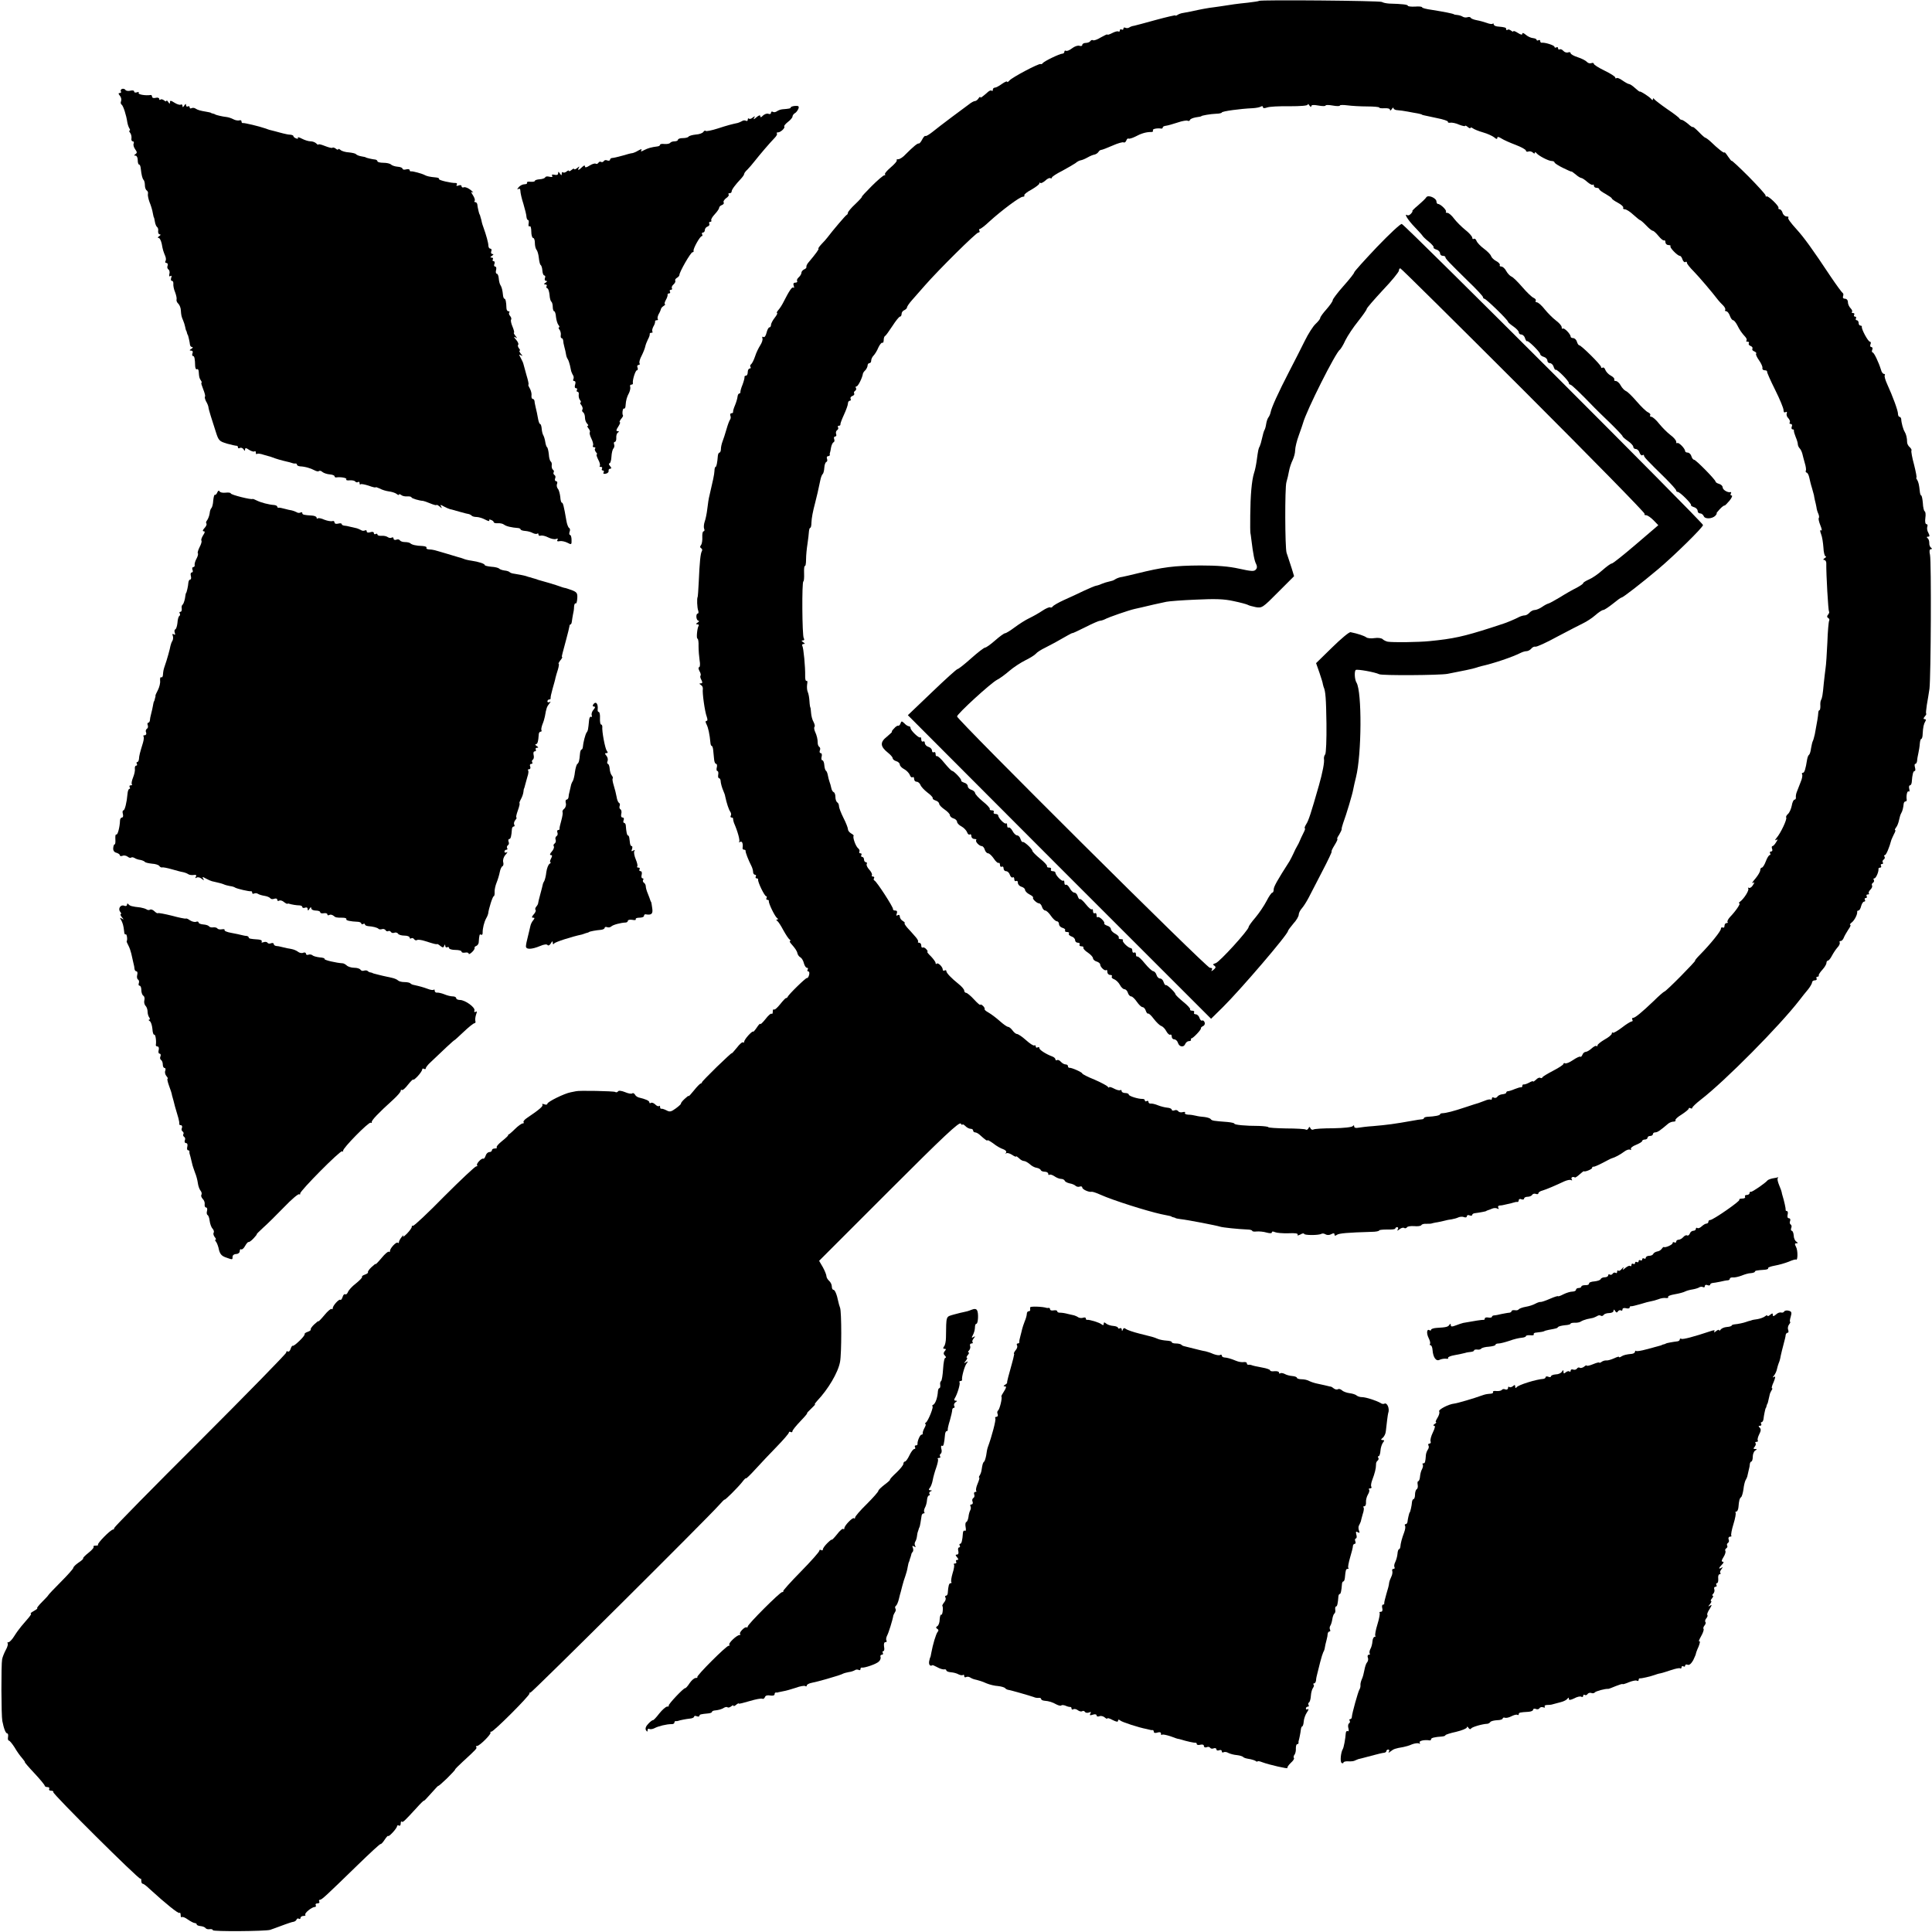 <?xml version="1.0" standalone="no"?>
<!DOCTYPE svg PUBLIC "-//W3C//DTD SVG 20010904//EN"
 "http://www.w3.org/TR/2001/REC-SVG-20010904/DTD/svg10.dtd">
<svg version="1.0" xmlns="http://www.w3.org/2000/svg"
 width="1080pt" height="1080pt" viewBox="0 0 1080 1080"
 preserveAspectRatio="xMidYMid meet">
<g transform="translate(0,1080) scale(0.1,-0.1)"
fill="#000000" stroke="none">
<path d="M7038 10795 c-1 -2 -30 -6 -63 -10 -60 -6 -94 -11 -150 -20 -16 -2
-46 -7 -65 -9 -19 -3 -46 -8 -60 -11 -22 -5 -64 -14 -95 -19 -5 -1 -16 -5 -22
-9 -7 -5 -13 -6 -13 -3 0 2 -48 -9 -107 -25 -60 -17 -115 -31 -123 -33 -9 -1
-21 -5 -28 -10 -6 -4 -16 -4 -22 -1 -5 3 -10 1 -10 -5 0 -6 -4 -8 -10 -5 -5 3
-10 1 -10 -5 0 -6 -4 -9 -8 -6 -5 3 -20 -1 -35 -9 -15 -8 -27 -11 -27 -8 0 3
-16 -5 -36 -16 -19 -12 -39 -19 -44 -16 -5 3 -11 1 -15 -5 -3 -5 -15 -10 -26
-10 -10 0 -19 -5 -19 -11 0 -6 -7 -8 -16 -5 -9 3 -27 -3 -41 -14 -14 -11 -29
-17 -34 -14 -5 3 -9 0 -9 -5 0 -6 -5 -11 -11 -11 -15 0 -102 -42 -110 -53 -3
-5 -9 -7 -12 -5 -9 5 -160 -75 -174 -92 -7 -8 -13 -11 -13 -7 0 5 -13 -1 -29
-12 -16 -12 -34 -21 -40 -21 -6 0 -11 -5 -11 -12 0 -6 -3 -9 -6 -5 -4 3 -12 1
-20 -6 -34 -30 -44 -37 -44 -30 0 4 -5 1 -10 -7 -5 -8 -14 -15 -20 -15 -6 0
-21 -8 -33 -18 -12 -9 -56 -42 -97 -72 -41 -31 -90 -68 -108 -83 -19 -15 -36
-25 -39 -22 -2 3 -11 -6 -18 -20 -7 -14 -16 -24 -19 -22 -7 2 -32 -19 -73 -60
-14 -16 -33 -28 -41 -28 -9 0 -13 -3 -9 -6 3 -4 -12 -21 -33 -39 -21 -18 -36
-35 -33 -39 4 -3 2 -6 -4 -6 -5 0 -37 -27 -70 -60 -33 -33 -58 -60 -55 -60 3
0 -13 -18 -36 -40 -23 -21 -42 -44 -42 -49 0 -5 -3 -11 -8 -13 -6 -3 -76 -85
-107 -126 -5 -7 -20 -24 -33 -37 -13 -14 -20 -25 -17 -25 6 0 -14 -28 -58 -80
-6 -8 -11 -18 -9 -23 1 -4 -5 -10 -13 -13 -8 -4 -15 -12 -15 -19 0 -7 -7 -18
-15 -25 -8 -7 -12 -16 -9 -21 3 -5 -2 -9 -10 -9 -10 0 -13 -6 -9 -17 3 -10 3
-15 -2 -11 -7 7 -23 -17 -56 -82 -7 -14 -19 -33 -27 -42 -9 -10 -12 -18 -8
-18 4 0 -2 -12 -13 -26 -12 -15 -21 -33 -21 -40 0 -8 -4 -14 -9 -14 -5 0 -12
-14 -16 -30 -4 -17 -11 -27 -17 -24 -6 4 -9 1 -6 -7 3 -8 -3 -25 -12 -39 -9
-14 -23 -42 -29 -62 -7 -21 -17 -40 -22 -44 -5 -3 -7 -10 -4 -15 4 -5 1 -9 -4
-9 -6 0 -11 -9 -11 -20 0 -11 -4 -20 -10 -20 -5 0 -9 -3 -8 -7 1 -5 -4 -24
-11 -43 -8 -19 -13 -38 -12 -42 0 -5 -3 -8 -7 -8 -4 0 -8 -8 -9 -17 -1 -10 -7
-31 -14 -48 -7 -16 -12 -33 -11 -37 1 -5 -3 -8 -9 -8 -6 0 -9 -6 -6 -14 3 -7
2 -17 -2 -22 -4 -5 -13 -29 -20 -54 -7 -25 -17 -55 -22 -68 -5 -13 -9 -32 -9
-42 0 -11 -4 -20 -8 -20 -4 0 -8 -8 -9 -17 -3 -40 -8 -63 -13 -63 -3 0 -6 -10
-6 -22 -1 -21 -9 -57 -28 -138 -4 -14 -9 -47 -12 -74 -3 -27 -10 -60 -15 -73
-4 -12 -6 -30 -3 -38 4 -8 2 -15 -3 -15 -5 0 -8 -15 -7 -32 1 -18 -2 -38 -7
-45 -7 -7 -6 -14 1 -18 6 -3 7 -11 3 -17 -7 -13 -12 -56 -17 -173 -2 -44 -5
-81 -6 -82 -5 -7 -3 -61 3 -76 3 -9 2 -17 -3 -17 -5 0 -8 -9 -7 -20 1 -11 6
-20 12 -20 5 0 3 -5 -5 -10 -11 -7 -11 -10 -2 -10 7 0 11 -4 7 -9 -8 -14 -13
-71 -6 -71 4 0 7 -19 6 -42 0 -24 3 -60 6 -80 4 -21 2 -38 -3 -38 -5 0 -4 -9
2 -21 7 -11 9 -23 6 -26 -3 -3 -1 -14 5 -24 7 -14 6 -19 -3 -19 -10 0 -10 -2
0 -9 8 -4 12 -14 11 -22 -4 -20 11 -128 22 -156 5 -15 5 -23 -2 -23 -6 0 -6
-7 1 -20 9 -18 17 -52 22 -107 1 -7 4 -13 7 -13 3 0 7 -11 8 -25 1 -14 4 -36
5 -50 1 -14 6 -25 11 -25 5 0 7 -9 4 -20 -3 -11 -1 -20 3 -20 5 0 7 -9 5 -20
-2 -11 0 -20 4 -20 4 0 8 -6 9 -12 1 -17 7 -39 16 -60 4 -9 9 -22 10 -30 8
-38 20 -74 28 -85 5 -7 7 -17 3 -23 -3 -5 -1 -10 4 -10 6 0 10 -3 9 -7 0 -5 2
-15 5 -23 21 -48 35 -99 29 -106 -4 -4 -1 -4 6 0 11 6 17 -11 13 -36 0 -5 4
-8 9 -8 5 0 9 -3 8 -7 -1 -8 15 -50 33 -85 5 -10 9 -25 9 -33 0 -8 5 -15 11
-15 5 0 7 -4 4 -10 -3 -5 -1 -10 4 -10 6 0 10 -3 9 -7 -3 -13 36 -93 45 -93 4
0 5 -4 2 -10 -3 -5 -1 -10 4 -10 6 0 10 -3 9 -7 -3 -11 34 -87 46 -95 7 -5 7
-8 1 -8 -7 0 -7 -3 0 -8 6 -4 21 -27 34 -52 14 -25 29 -48 35 -52 6 -4 7 -8 3
-8 -5 0 -2 -7 5 -15 23 -26 33 -40 36 -55 2 -8 9 -18 17 -22 7 -4 16 -19 19
-33 4 -14 11 -25 17 -25 6 0 7 -4 4 -10 -3 -6 -2 -10 3 -10 6 0 8 -9 5 -20 -3
-11 -8 -19 -12 -17 -6 2 -104 -93 -108 -106 -2 -4 -6 -7 -9 -6 -3 0 -18 -16
-33 -35 -16 -20 -31 -33 -35 -29 -3 3 -6 -2 -6 -12 0 -10 -3 -15 -6 -12 -4 4
-20 -10 -35 -30 -16 -20 -29 -32 -29 -27 0 5 -9 -4 -20 -21 -11 -16 -20 -26
-20 -22 0 4 -11 -4 -25 -19 -14 -15 -25 -32 -25 -37 0 -6 -3 -7 -6 -4 -4 4
-20 -10 -35 -30 -16 -20 -29 -34 -29 -31 0 3 -37 -32 -83 -76 -46 -45 -83 -83
-83 -86 1 -3 -3 -6 -7 -7 -5 -1 -22 -19 -38 -39 -16 -20 -29 -34 -29 -31 0 4
-10 -4 -23 -16 -13 -12 -22 -24 -20 -26 1 -2 -11 -14 -29 -27 -26 -19 -34 -21
-52 -11 -12 6 -24 10 -28 9 -5 -1 -8 3 -8 10 0 6 -3 9 -6 5 -4 -3 -13 1 -21 9
-8 8 -19 12 -24 9 -5 -4 -9 -2 -9 3 0 9 -21 18 -59 27 -8 2 -18 9 -22 17 -4 7
-11 9 -15 6 -3 -4 -22 -1 -40 7 -20 8 -36 10 -39 4 -4 -5 -11 -7 -16 -3 -9 5
-205 9 -219 4 -3 -1 -16 -3 -30 -6 -34 -6 -130 -53 -130 -64 0 -5 -8 -7 -17
-3 -10 3 -15 3 -11 -2 7 -7 -17 -28 -84 -73 -16 -10 -25 -22 -21 -25 3 -4 1
-7 -5 -7 -6 0 -26 -14 -44 -32 -18 -18 -34 -31 -35 -30 -2 1 -3 -1 -2 -4 0 -3
-16 -18 -35 -33 -20 -16 -33 -31 -29 -35 3 -3 -1 -6 -10 -6 -10 0 -17 -4 -17
-10 0 -5 -6 -10 -14 -10 -8 0 -18 -9 -21 -20 -4 -11 -9 -19 -13 -17 -10 5 -42
-30 -35 -37 4 -3 1 -6 -5 -6 -6 0 -86 -75 -178 -167 -91 -93 -170 -167 -175
-165 -5 1 -8 -1 -7 -5 1 -5 -10 -21 -26 -38 -16 -16 -26 -23 -22 -15 4 8 0 6
-8 -4 -9 -11 -16 -24 -16 -30 0 -5 -3 -6 -6 -3 -8 8 -44 -31 -44 -46 0 -6 -3
-8 -6 -4 -4 3 -22 -12 -40 -34 -19 -23 -34 -38 -34 -35 0 3 -10 -5 -23 -17
-13 -12 -22 -25 -20 -29 2 -4 -6 -9 -17 -13 -11 -4 -19 -9 -16 -13 2 -4 -14
-20 -35 -37 -21 -16 -41 -38 -44 -48 -4 -9 -10 -15 -15 -12 -5 3 -12 -4 -15
-16 -4 -11 -9 -18 -12 -15 -7 7 -43 -33 -43 -47 0 -6 -3 -8 -6 -4 -4 3 -22
-12 -40 -34 -19 -23 -34 -38 -34 -35 0 3 -10 -5 -23 -17 -13 -12 -22 -25 -20
-29 2 -4 -6 -9 -17 -13 -11 -4 -19 -9 -17 -13 4 -9 -61 -71 -67 -65 -2 2 -7
-5 -11 -16 -3 -12 -11 -19 -16 -16 -5 4 -9 1 -9 -6 0 -6 -217 -228 -482 -493
-265 -264 -481 -484 -480 -488 1 -5 -2 -8 -6 -8 -13 0 -90 -78 -84 -85 3 -3
-3 -5 -13 -5 -10 0 -15 -3 -12 -6 4 -4 -9 -19 -28 -34 -19 -15 -33 -29 -30
-31 2 -3 -9 -13 -26 -24 -16 -11 -29 -24 -29 -29 0 -5 -31 -40 -70 -79 -38
-38 -70 -72 -70 -74 0 -2 -16 -19 -35 -38 -19 -19 -31 -35 -27 -35 4 -1 -4 -7
-18 -15 -14 -8 -22 -14 -18 -15 5 0 -1 -10 -11 -22 -11 -13 -29 -34 -41 -48
-11 -13 -30 -39 -41 -57 -11 -18 -26 -33 -31 -33 -6 0 -9 -3 -5 -6 3 -4 -1
-21 -11 -38 -9 -17 -18 -40 -20 -51 -6 -30 -5 -316 1 -345 9 -45 19 -70 28
-70 4 0 6 -9 4 -20 -2 -11 0 -20 5 -20 4 0 18 -17 31 -37 12 -21 31 -48 42
-60 11 -13 18 -23 16 -23 -3 0 21 -28 53 -62 32 -34 58 -66 58 -70 0 -4 7 -8
16 -8 8 0 12 -4 9 -10 -3 -5 1 -10 10 -10 9 0 15 -3 13 -8 -5 -9 480 -491 487
-484 3 3 5 -2 5 -11 0 -10 3 -17 8 -17 4 0 21 -12 37 -28 93 -85 163 -141 168
-135 4 3 7 -2 7 -12 0 -10 3 -15 6 -12 4 4 19 -2 34 -13 16 -11 33 -20 39 -20
6 0 11 -4 11 -8 0 -4 10 -8 22 -9 11 -1 24 -6 27 -11 3 -5 14 -8 24 -6 9 1 17
-1 17 -6 0 -8 292 -6 320 2 15 5 28 10 85 31 17 6 37 13 45 14 8 1 16 7 18 13
2 5 8 8 13 4 5 -3 9 0 9 5 0 6 8 11 17 11 9 0 13 3 10 6 -8 8 36 44 53 44 6 0
8 5 5 10 -3 6 1 10 10 10 9 0 13 5 10 10 -3 6 -2 10 3 10 11 0 34 22 212 195
68 66 125 119 128 117 2 -2 13 9 23 25 10 15 19 24 19 20 0 -4 11 4 25 19 14
15 25 31 25 36 0 5 5 6 10 3 6 -3 10 2 10 11 0 10 3 15 6 11 6 -6 14 2 82 76
23 26 42 44 42 41 0 -3 18 16 40 41 22 25 40 44 40 42 0 -3 22 16 48 41 26 26
47 48 46 50 -1 2 19 22 44 45 73 67 81 75 74 81 -3 3 -1 6 5 6 14 0 82 68 75
75 -3 3 -1 5 5 5 13 0 213 200 213 213 0 6 2 8 5 5 5 -4 990 975 1056 1050 16
18 29 31 29 29 0 -7 73 66 98 97 12 16 22 26 22 22 0 -4 24 19 53 51 28 31 82
88 120 127 37 38 67 73 67 78 0 5 5 6 10 3 6 -3 10 -1 10 5 0 5 20 30 44 55
24 25 41 45 38 45 -3 0 7 11 22 25 15 14 25 25 22 25 -4 0 2 8 11 18 62 65
118 159 129 219 9 45 9 282 0 303 -3 8 -8 24 -10 35 -8 40 -19 65 -27 65 -5 0
-9 8 -9 19 0 10 -7 24 -15 31 -8 7 -15 19 -15 26 0 7 -9 30 -20 50 l-21 36
391 391 c303 303 393 388 401 376 5 -7 9 -10 9 -6 0 5 7 1 16 -7 8 -9 22 -16
30 -16 8 0 14 -4 14 -10 0 -5 5 -10 11 -10 6 0 17 -6 24 -12 33 -30 45 -38 45
-32 0 3 15 -5 33 -18 17 -14 42 -28 55 -32 13 -5 20 -12 16 -19 -4 -7 -3 -9 1
-4 5 4 19 0 32 -8 13 -9 23 -13 23 -10 0 4 7 -1 16 -9 8 -9 21 -16 28 -16 7 0
21 -8 32 -17 10 -10 28 -20 39 -21 11 -2 22 -8 23 -13 2 -5 12 -9 23 -9 10 0
19 -5 19 -12 0 -6 3 -8 6 -5 4 3 16 0 28 -8 11 -8 28 -15 37 -15 10 0 19 -5
21 -10 2 -6 14 -12 27 -15 14 -2 29 -9 34 -14 5 -5 16 -7 23 -4 8 3 14 0 14
-5 0 -11 38 -28 53 -24 4 1 26 -6 50 -17 69 -31 256 -90 337 -108 48 -10 55
-11 58 -13 1 -2 7 -4 12 -5 6 -1 11 -3 13 -5 1 -1 13 -3 27 -5 38 -4 203 -36
220 -42 15 -5 103 -14 153 -16 15 0 27 -4 27 -7 0 -4 11 -6 25 -4 14 1 39 -1
55 -6 19 -5 30 -5 30 1 0 6 7 6 18 1 9 -4 43 -7 75 -6 37 2 55 -1 51 -8 -4 -6
2 -5 15 1 11 7 21 8 21 4 0 -9 83 -9 97 0 5 3 15 2 23 -3 8 -5 22 -5 32 1 13
7 18 6 18 -2 0 -8 4 -8 13 -2 11 9 61 13 194 17 24 0 43 4 43 8 0 3 20 5 45 5
25 -1 45 1 45 6 0 4 5 7 11 7 5 0 7 -6 3 -12 -6 -9 -3 -9 9 0 9 8 21 11 26 8
5 -4 12 -2 16 3 3 6 21 8 40 7 19 -2 38 0 41 6 3 5 16 8 27 7 12 0 24 0 27 1
3 1 14 4 25 6 11 1 31 6 45 9 14 4 34 8 45 9 11 2 28 6 38 11 9 4 24 5 32 1 8
-3 15 -1 15 5 0 6 7 9 15 5 8 -3 15 -2 15 3 0 4 6 8 13 9 25 3 62 10 65 12 1
2 5 3 10 5 4 1 15 5 24 9 9 4 22 4 29 0 8 -4 9 -3 5 4 -4 7 -1 12 6 13 7 0 21
2 31 5 9 2 25 6 35 8 9 3 19 5 22 6 3 1 8 2 13 1 4 0 7 4 7 10 0 6 7 9 15 5 8
-3 15 -1 15 4 0 6 9 10 19 10 11 0 23 5 26 11 4 6 13 8 21 5 8 -3 14 -1 14 4
0 5 10 12 23 15 23 7 70 27 121 51 16 7 33 11 39 7 6 -3 7 -1 3 5 -6 10 6 17
18 10 2 -2 14 6 26 17 12 11 23 19 24 18 4 -6 46 11 46 18 0 5 3 8 8 7 4 -1
27 9 52 22 25 13 47 25 50 25 18 5 48 21 69 37 13 10 28 15 34 11 5 -3 7 -2 4
4 -3 5 9 16 28 23 19 8 35 17 35 22 0 4 7 8 15 8 8 0 15 5 15 10 0 6 7 10 15
10 8 0 15 5 15 10 0 6 6 10 13 10 12 0 26 9 74 50 7 5 19 10 28 10 9 0 14 4
11 8 -3 4 13 19 35 32 21 14 39 28 39 33 0 4 5 5 10 2 6 -3 10 -2 10 2 0 5 21
25 48 46 135 104 441 413 552 557 14 18 35 45 48 60 12 15 22 33 22 39 0 6 7
11 16 11 8 0 12 5 9 10 -3 6 -1 10 4 10 6 0 10 3 8 8 -1 4 8 18 21 32 12 13
22 30 22 37 0 7 4 13 8 13 5 0 15 12 23 28 8 15 22 36 31 46 10 10 15 23 12
28 -3 4 0 8 6 8 6 0 13 8 17 18 3 9 15 29 25 45 11 15 16 27 11 27 -4 0 -1 6
8 13 16 12 33 46 31 60 -1 4 2 7 7 7 5 0 12 11 15 25 4 14 11 25 17 25 6 0 7
5 4 10 -3 6 -1 10 5 10 6 0 8 5 5 10 -3 6 -1 10 6 10 7 0 10 3 6 6 -3 4 1 13
9 21 8 8 12 18 9 23 -3 5 -1 11 5 15 6 4 8 11 5 16 -4 5 -2 9 3 9 9 0 25 37
23 53 -1 4 4 7 10 7 5 0 7 5 4 10 -3 6 -1 10 5 10 6 0 9 4 5 9 -3 5 -1 12 5
16 6 4 8 11 5 16 -4 5 -3 9 2 9 7 0 25 43 36 85 2 6 9 20 15 33 7 12 10 22 6
22 -3 0 -1 6 5 14 7 8 14 27 17 42 3 15 8 32 12 38 7 11 12 32 14 54 1 6 5 12
10 12 4 0 7 3 7 8 -4 23 2 52 10 48 5 -4 7 3 4 14 -3 11 -1 20 4 20 5 0 9 8
10 18 3 43 8 62 16 62 5 0 5 9 2 20 -3 11 -3 20 2 20 5 0 9 8 10 18 0 9 4 28
7 42 3 14 7 37 8 53 1 15 5 27 9 27 3 0 7 12 7 28 2 37 6 55 15 70 5 7 3 12
-4 12 -8 0 -8 4 1 15 7 8 10 15 8 15 -3 0 -1 21 3 48 5 26 11 67 15 92 8 68
11 710 3 748 -5 21 -3 32 5 32 7 0 8 3 1 8 -6 4 -11 16 -10 27 0 11 -4 23 -10
27 -6 5 -5 8 3 8 10 0 10 5 2 21 -7 11 -9 27 -6 35 3 8 1 14 -5 14 -6 0 -9 14
-6 35 3 19 1 35 -4 37 -4 2 -9 22 -10 46 -2 23 -6 42 -9 42 -3 0 -7 10 -8 23
-4 37 -7 51 -15 65 -5 6 -6 12 -4 12 3 0 -3 32 -13 72 -11 39 -17 75 -15 79 3
4 -2 12 -9 19 -8 6 -15 19 -15 28 0 23 -5 44 -14 59 -8 13 -18 48 -19 71 -1 6
-5 12 -10 12 -4 0 -8 8 -8 17 0 18 -29 97 -61 167 -10 22 -16 43 -13 48 3 4 1
8 -5 8 -5 0 -13 10 -16 23 -13 42 -39 97 -47 97 -4 0 -5 7 -2 15 4 8 1 15 -5
15 -6 0 -8 7 -5 15 4 8 2 15 -3 15 -10 0 -48 70 -45 83 1 4 -3 7 -8 7 -6 0
-10 7 -10 15 0 8 -5 15 -11 15 -5 0 -7 5 -4 10 3 6 1 10 -5 10 -6 0 -8 5 -5
10 3 6 1 10 -6 10 -7 0 -10 3 -6 6 3 4 0 13 -8 21 -8 8 -15 23 -15 34 0 11 -7
19 -16 19 -10 0 -14 6 -11 14 3 8 2 16 -2 18 -4 2 -35 44 -68 93 -100 151
-149 218 -188 261 -38 42 -53 63 -48 68 4 3 -1 6 -10 6 -8 0 -19 9 -22 20 -3
11 -11 20 -16 20 -6 0 -9 3 -7 8 5 9 -59 71 -67 64 -3 -3 -5 -1 -5 5 0 6 -43
53 -95 106 -52 52 -95 92 -95 88 0 -3 -9 8 -20 24 -11 17 -20 27 -20 23 0 -8
-36 20 -77 60 -13 12 -27 22 -30 22 -3 0 -20 15 -37 33 -17 17 -32 30 -33 27
-1 -3 -13 5 -27 18 -15 12 -30 22 -35 22 -5 0 -11 4 -13 8 -1 4 -32 28 -68 52
-36 25 -68 50 -72 55 -5 7 -8 7 -8 0 0 -6 -3 -6 -8 0 -8 12 -61 46 -65 43 -1
-2 -13 7 -27 20 -13 12 -28 22 -33 22 -5 0 -21 9 -37 20 -15 11 -30 17 -34 13
-3 -3 -6 -2 -6 3 0 6 -27 23 -60 39 -33 16 -60 33 -60 38 0 5 -6 7 -14 4 -8
-3 -19 0 -25 7 -6 7 -29 19 -51 26 -22 7 -40 17 -40 23 0 5 -6 7 -14 4 -8 -3
-20 1 -26 8 -7 8 -16 12 -21 9 -5 -3 -9 0 -9 6 0 6 -4 8 -10 5 -5 -3 -10 -2
-10 3 0 9 -55 26 -72 23 -5 0 -8 4 -8 10 0 5 -4 7 -10 4 -5 -3 -10 -2 -10 2 0
5 -10 9 -21 10 -12 1 -30 10 -40 19 -12 10 -19 12 -19 5 0 -7 -8 -6 -25 5 -14
9 -25 13 -25 9 0 -4 -6 -2 -13 4 -8 6 -17 8 -20 4 -4 -3 -7 -2 -7 4 0 9 -6 11
-50 15 -11 1 -20 7 -20 12 0 5 -3 7 -6 3 -3 -3 -18 -1 -33 5 -14 5 -39 12 -56
15 -16 3 -31 9 -33 13 -2 5 -10 6 -17 4 -8 -3 -20 -2 -27 2 -7 5 -21 9 -30 10
-10 1 -19 2 -20 4 -6 4 -50 13 -125 25 -29 4 -53 10 -53 14 0 4 -18 6 -40 4
-22 -1 -40 1 -40 5 0 6 -29 10 -105 12 -16 1 -34 5 -40 9 -10 7 -679 13 -687
6z m292 -589 c0 8 13 9 40 4 22 -4 40 -4 40 0 0 4 18 4 40 0 22 -4 40 -4 40 0
0 4 19 4 43 1 23 -3 72 -6 109 -6 38 0 68 -3 68 -6 0 -4 14 -5 30 -4 17 1 30
-2 30 -9 0 -6 5 -4 10 4 5 8 10 11 10 5 0 -5 10 -11 23 -11 12 -1 38 -4 57 -8
19 -4 44 -8 55 -10 11 -2 21 -5 23 -6 2 -3 0 -2 84 -20 37 -7 65 -17 62 -21
-2 -4 4 -6 13 -5 10 2 33 -3 50 -11 18 -7 33 -10 33 -7 0 4 7 1 15 -6 8 -7 15
-9 15 -5 0 4 6 3 13 -2 6 -5 32 -16 57 -23 25 -7 53 -20 63 -28 11 -10 17 -11
17 -3 0 8 7 7 23 -3 12 -8 48 -24 80 -36 31 -12 57 -26 57 -32 0 -5 6 -8 14
-5 7 3 19 0 25 -6 6 -6 11 -7 11 -1 0 5 3 5 8 -1 11 -15 68 -45 86 -45 9 0 16
-4 16 -8 0 -4 21 -18 48 -31 26 -13 47 -22 47 -20 0 2 10 -6 23 -16 12 -11 27
-20 32 -20 4 0 20 -10 33 -22 14 -12 28 -19 31 -16 3 4 6 1 6 -5 0 -7 7 -12
15 -12 8 0 15 -3 15 -8 0 -4 16 -16 35 -26 19 -11 35 -22 35 -25 0 -4 16 -15
35 -25 19 -10 32 -23 29 -27 -3 -5 1 -9 9 -9 8 0 29 -13 47 -30 18 -16 35 -30
37 -30 3 0 19 -13 35 -30 15 -16 32 -30 37 -30 5 0 19 -13 32 -29 13 -16 27
-27 31 -25 4 3 8 -2 8 -10 0 -9 8 -16 17 -16 9 0 14 -3 11 -6 -7 -6 39 -54 52
-54 5 0 12 -9 15 -20 4 -11 11 -18 16 -15 5 4 9 2 9 -4 0 -6 17 -27 38 -48 31
-32 102 -115 137 -161 6 -7 18 -21 27 -29 9 -9 15 -20 12 -25 -3 -4 0 -8 6 -8
6 0 15 -11 20 -25 5 -14 13 -25 18 -25 5 0 15 -12 23 -27 14 -28 24 -43 46
-67 7 -8 9 -16 6 -20 -4 -3 -1 -6 6 -6 7 0 10 -4 7 -9 -3 -5 1 -12 10 -15 8
-3 13 -10 10 -15 -3 -5 1 -12 10 -15 9 -4 14 -9 11 -13 -4 -3 4 -20 16 -37 12
-17 21 -37 19 -43 -2 -7 4 -13 13 -13 8 0 14 -3 13 -7 -1 -5 19 -50 45 -102
26 -52 47 -103 47 -113 0 -12 4 -16 11 -12 7 4 10 1 7 -7 -3 -8 1 -20 9 -27 7
-8 11 -18 8 -23 -4 -5 -1 -9 5 -9 7 0 10 -7 6 -15 -3 -8 -1 -15 4 -15 6 0 9
-3 8 -7 -1 -5 4 -21 10 -36 7 -16 12 -34 12 -41 0 -6 5 -17 10 -22 6 -6 12
-19 15 -30 2 -10 9 -34 14 -53 6 -19 8 -37 6 -42 -3 -4 -1 -9 4 -11 6 -1 12
-14 15 -28 3 -14 9 -40 15 -58 5 -18 10 -36 11 -40 0 -4 3 -16 5 -27 3 -11 7
-29 9 -40 1 -11 6 -28 11 -38 4 -10 5 -20 2 -23 -3 -3 1 -21 9 -41 8 -19 10
-32 5 -28 -8 4 -8 -2 -1 -21 6 -14 11 -48 13 -75 1 -27 7 -49 12 -49 6 0 3 -5
-5 -10 -9 -6 -10 -10 -3 -10 6 0 12 -8 12 -17 -1 -66 11 -266 15 -271 3 -3 1
-11 -5 -18 -7 -8 -7 -14 1 -19 6 -3 8 -10 5 -15 -3 -5 -8 -60 -10 -122 -3 -62
-7 -126 -10 -143 -2 -16 -7 -55 -10 -85 -6 -67 -9 -82 -16 -95 -3 -5 -4 -20
-3 -32 0 -13 -2 -23 -5 -23 -4 0 -7 -8 -7 -17 -1 -17 -5 -43 -19 -117 -4 -16
-8 -33 -11 -38 -3 -5 -7 -23 -10 -40 -2 -17 -7 -34 -11 -37 -5 -3 -9 -15 -11
-26 -9 -56 -15 -75 -24 -75 -5 0 -7 -4 -4 -9 3 -5 0 -24 -8 -42 -7 -19 -17
-43 -21 -54 -5 -11 -7 -26 -6 -32 1 -7 -2 -13 -7 -13 -6 0 -13 -15 -16 -34 -4
-19 -13 -39 -21 -46 -8 -7 -13 -16 -10 -20 6 -9 -31 -88 -54 -114 -9 -11 -10
-16 -3 -12 11 7 11 4 0 -13 -7 -12 -16 -21 -20 -21 -4 0 -5 -7 -2 -15 4 -8 1
-15 -6 -15 -6 0 -8 -4 -5 -10 3 -5 2 -10 -2 -10 -5 0 -15 -16 -22 -35 -7 -19
-17 -35 -22 -35 -5 0 -9 -6 -9 -14 0 -8 -12 -29 -27 -47 -16 -18 -22 -29 -15
-25 11 7 11 4 1 -12 -7 -12 -17 -18 -23 -15 -5 3 -6 1 -3 -4 6 -10 -25 -59
-48 -75 -5 -4 -6 -8 -2 -8 9 0 -20 -43 -52 -76 -11 -12 -17 -25 -14 -28 4 -3
1 -6 -5 -6 -7 0 -12 -7 -12 -16 0 -8 -4 -12 -10 -9 -5 3 -10 0 -10 -7 0 -13
-58 -85 -117 -145 -18 -18 -30 -33 -27 -33 7 0 -162 -172 -172 -173 -4 -1 -31
-24 -59 -52 -69 -66 -105 -95 -116 -95 -6 0 -7 -4 -4 -10 3 -5 2 -10 -4 -10
-5 0 -30 -15 -54 -34 -25 -19 -48 -32 -51 -29 -3 4 -6 1 -6 -5 0 -6 -18 -21
-40 -33 -22 -13 -40 -27 -40 -33 0 -5 -3 -7 -6 -3 -3 3 -15 -3 -27 -14 -11
-10 -26 -19 -33 -19 -6 0 -15 -7 -18 -16 -4 -9 -9 -14 -12 -11 -3 3 -22 -6
-41 -19 -19 -13 -39 -21 -44 -18 -5 3 -9 1 -9 -3 0 -5 -26 -22 -57 -38 -32
-17 -60 -33 -61 -38 -2 -4 -7 -5 -12 -2 -5 3 -16 -2 -24 -11 -9 -8 -16 -13
-16 -9 0 3 -10 0 -22 -7 -13 -7 -26 -11 -30 -10 -5 1 -8 -3 -8 -8 0 -5 -3 -9
-7 -8 -5 1 -21 -4 -36 -10 -16 -7 -33 -12 -38 -12 -5 0 -9 -4 -9 -8 0 -4 -10
-8 -22 -9 -11 -1 -24 -7 -28 -14 -4 -6 -13 -8 -19 -5 -6 4 -11 2 -11 -4 0 -6
-3 -9 -7 -7 -5 3 -19 0 -33 -6 -14 -5 -29 -11 -35 -13 -5 -1 -39 -12 -75 -24
-66 -22 -105 -32 -127 -33 -7 0 -13 -3 -13 -6 0 -6 -29 -12 -72 -14 -10 -1
-18 -4 -18 -7 0 -4 -6 -7 -12 -7 -7 0 -31 -4 -53 -8 -101 -18 -139 -23 -220
-30 -33 -2 -70 -7 -82 -9 -14 -3 -23 0 -23 7 0 8 -3 8 -8 2 -4 -6 -50 -11
-108 -12 -56 0 -106 -3 -112 -7 -6 -3 -13 0 -16 6 -5 11 -7 11 -12 0 -3 -6
-10 -10 -15 -6 -5 3 -54 6 -109 6 -55 1 -100 4 -100 7 0 3 -24 6 -52 7 -77 0
-138 6 -138 13 0 3 -17 7 -38 9 -78 6 -87 7 -94 16 -3 5 -19 10 -35 12 -15 1
-37 4 -48 7 -11 3 -30 6 -43 6 -13 1 -21 5 -18 10 4 5 -2 7 -13 4 -10 -3 -22
0 -25 6 -4 5 -13 8 -21 4 -8 -3 -15 -1 -15 4 0 5 -11 10 -24 11 -13 1 -37 7
-52 13 -16 7 -35 11 -41 10 -7 -1 -13 3 -13 9 0 6 -4 8 -10 5 -5 -3 -10 -2
-10 3 0 6 -6 9 -12 9 -25 -1 -78 16 -78 24 0 5 -9 9 -20 9 -11 0 -20 5 -20 11
0 5 -4 8 -8 5 -5 -3 -20 1 -35 9 -15 8 -27 11 -27 7 0 -4 -4 -2 -8 4 -4 5 -37
23 -74 39 -38 15 -68 31 -68 34 0 7 -61 34 -72 32 -5 0 -8 4 -8 9 0 6 -6 10
-14 10 -7 0 -19 7 -26 15 -7 8 -16 12 -21 9 -5 -3 -9 -1 -9 4 0 5 -8 13 -17
16 -35 13 -73 37 -73 47 0 6 -4 7 -10 4 -5 -3 -10 -1 -10 5 0 6 -4 9 -8 6 -5
-3 -26 11 -47 30 -21 19 -44 34 -50 34 -6 0 -17 9 -25 20 -8 11 -19 20 -25 20
-6 0 -27 15 -47 33 -19 17 -47 38 -61 46 -15 8 -25 17 -23 20 2 3 -2 12 -10
19 -8 7 -14 9 -14 5 0 -4 -16 9 -35 30 -18 20 -39 37 -44 37 -6 0 -11 6 -11
13 0 6 -14 23 -32 37 -40 32 -68 61 -68 72 0 5 -4 6 -10 3 -5 -3 -10 -1 -10 5
0 15 -26 41 -34 33 -3 -4 -6 -2 -6 4 0 6 -12 22 -26 37 -15 14 -24 26 -20 26
4 0 1 6 -6 14 -7 8 -16 12 -20 9 -5 -2 -8 3 -8 11 0 9 -5 16 -12 16 -6 0 -9 3
-6 6 3 3 -4 16 -16 29 -11 13 -31 35 -44 49 -12 14 -19 26 -15 26 4 0 0 5 -9
11 -10 5 -18 17 -18 25 0 9 -5 12 -12 8 -8 -5 -9 -2 -5 9 4 11 1 17 -8 17 -8
0 -14 3 -13 8 3 9 -92 156 -104 160 -4 2 -6 8 -2 13 3 5 0 9 -6 9 -6 0 -9 4
-6 8 3 5 -4 19 -15 31 -11 12 -17 26 -14 31 3 6 1 10 -4 10 -6 0 -11 7 -11 15
0 8 -5 15 -11 15 -5 0 -7 5 -4 10 3 6 1 10 -5 10 -6 0 -9 4 -6 9 3 5 0 14 -8
20 -13 11 -31 62 -24 69 2 2 -5 8 -14 13 -10 6 -18 16 -18 24 0 7 -11 36 -25
63 -14 28 -25 57 -25 65 0 9 -4 19 -10 22 -5 3 -10 17 -10 30 0 13 -4 25 -10
27 -5 2 -11 12 -13 23 -2 11 -7 27 -10 35 -3 8 -7 24 -9 35 -2 11 -6 23 -10
26 -5 3 -9 17 -10 32 -1 15 -6 27 -11 27 -5 0 -7 9 -4 20 3 11 1 20 -5 20 -6
0 -8 7 -5 15 4 8 2 17 -3 20 -5 3 -9 13 -9 23 0 19 -4 39 -16 65 -4 10 -5 21
-2 24 4 3 1 15 -5 27 -7 11 -13 35 -14 51 -1 17 -3 30 -4 30 -1 0 -4 16 -5 35
-1 19 -5 43 -10 53 -4 9 -5 28 -3 42 3 13 1 22 -3 19 -5 -3 -9 10 -8 28 1 50
-9 156 -16 168 -3 5 0 10 7 10 9 0 9 3 -2 10 -11 7 -11 10 -2 10 8 0 10 5 5
13 -9 14 -11 317 -2 317 3 0 5 20 4 45 -1 24 1 43 4 41 4 -3 7 14 7 37 0 23 4
62 8 87 4 25 7 55 8 68 1 12 4 22 8 22 3 0 6 12 6 28 1 27 8 63 21 112 11 44
16 64 29 127 3 15 9 30 13 33 4 3 8 19 9 35 1 17 6 31 12 33 5 2 6 10 3 18 -3
8 0 14 6 14 6 0 10 3 10 8 -1 4 -1 9 1 12 1 3 4 16 6 30 3 14 9 26 14 28 5 2
6 10 3 18 -3 8 0 14 6 14 6 0 8 6 5 14 -3 8 0 17 5 21 6 3 9 11 6 16 -4 5 -1
9 4 9 6 0 10 3 9 8 -1 4 8 28 20 54 12 26 22 54 22 62 0 9 5 16 11 16 5 0 7 5
4 10 -3 6 1 13 9 16 9 3 14 10 11 14 -3 5 -1 11 5 15 6 4 8 11 5 16 -4 5 -2 9
3 9 9 0 33 49 36 72 1 4 7 13 14 19 6 7 12 19 12 26 0 7 5 13 10 13 6 0 10 6
10 14 0 8 6 21 13 28 7 7 20 27 27 45 8 17 18 29 22 27 4 -3 8 4 8 15 0 10 3
21 8 23 4 2 22 27 41 56 18 28 37 52 42 52 5 0 9 7 9 15 0 9 7 18 15 21 8 4
15 10 15 15 0 5 12 23 28 41 15 17 47 54 72 82 77 88 287 296 299 296 7 0 9 5
6 10 -3 6 -2 10 2 10 5 0 29 18 53 41 68 62 171 139 187 139 8 0 12 4 9 8 -3
4 15 19 40 32 24 14 44 29 44 34 0 5 3 7 6 3 3 -3 15 3 27 13 11 11 24 17 29
14 4 -3 8 -1 8 3 0 5 26 22 58 38 31 17 64 36 74 43 9 8 22 15 30 16 7 1 24 8
38 16 14 8 31 15 39 16 8 2 17 8 21 14 4 7 11 12 16 12 5 0 33 11 63 24 29 13
57 21 62 18 5 -3 12 2 15 10 3 9 9 14 13 11 4 -2 21 3 37 11 33 18 61 26 87
26 9 -1 15 3 12 9 -5 8 23 14 48 10 4 0 7 3 7 7 0 4 8 8 18 9 9 1 38 9 65 18
26 9 51 13 56 10 5 -3 11 -1 13 4 1 6 17 12 33 15 17 2 30 5 30 6 0 4 53 13
82 14 18 0 33 4 33 7 0 7 103 21 171 24 20 1 41 5 47 9 7 4 12 3 12 -3 0 -7 8
-7 23 -2 12 5 68 8 125 7 62 0 102 3 102 9 0 6 5 3 10 -5 5 -8 10 -10 10 -4z"/>
<path d="M7973 9697 c-4 -7 -25 -27 -46 -45 -21 -17 -35 -32 -32 -32 3 0 0 -6
-7 -14 -7 -8 -16 -12 -21 -9 -21 13 3 -27 40 -65 23 -24 43 -46 45 -50 2 -4
17 -19 35 -33 18 -15 30 -29 27 -32 -3 -3 4 -8 15 -12 12 -3 21 -13 21 -21 0
-8 7 -14 15 -14 8 0 15 -3 15 -8 0 -8 17 -26 129 -136 45 -43 81 -82 81 -87 0
-5 4 -9 8 -9 9 0 132 -119 132 -129 0 -3 14 -15 30 -26 16 -11 30 -26 30 -32
0 -7 6 -13 14 -13 8 0 18 -9 21 -21 4 -11 9 -19 11 -16 6 6 74 -62 74 -73 0
-5 9 -12 20 -15 11 -3 20 -13 20 -21 0 -8 6 -14 14 -14 8 0 18 -9 21 -21 4
-11 9 -19 11 -16 6 6 74 -62 74 -74 0 -5 4 -9 8 -9 7 0 55 -46 136 -130 8 -8
46 -46 85 -83 39 -38 71 -72 71 -75 0 -4 14 -16 30 -27 16 -11 30 -26 30 -32
0 -7 6 -13 14 -13 8 0 18 -9 21 -20 4 -11 11 -18 16 -15 5 4 9 3 9 -2 0 -8 20
-29 120 -127 33 -33 60 -63 60 -68 0 -4 4 -8 9 -8 12 0 80 -68 74 -74 -3 -2 5
-7 16 -11 12 -3 21 -13 21 -21 0 -8 6 -14 14 -14 8 0 16 -7 20 -15 6 -18 47
-16 65 2 6 7 10 13 7 13 -3 0 5 10 17 23 12 13 24 22 27 21 3 -1 15 12 28 27
13 16 18 29 12 29 -6 0 -8 5 -5 10 4 6 3 10 -2 9 -15 -4 -43 13 -43 26 0 8 -9
17 -20 20 -11 3 -20 9 -20 13 0 10 -110 122 -120 122 -5 0 -12 9 -15 20 -3 11
-13 20 -21 20 -8 0 -14 4 -14 8 0 15 -37 52 -44 45 -3 -3 -6 0 -6 8 0 8 -15
25 -33 38 -17 13 -45 41 -62 62 -16 21 -36 38 -43 39 -7 0 -11 4 -7 9 3 5 -3
12 -12 16 -10 4 -38 31 -63 60 -25 29 -52 56 -61 59 -9 4 -22 18 -29 31 -7 14
-20 25 -27 25 -8 0 -12 4 -9 8 3 5 -6 15 -19 22 -14 7 -27 22 -31 32 -3 10
-10 16 -15 13 -5 -4 -9 -2 -9 4 0 11 -111 121 -122 121 -4 0 -10 9 -13 20 -3
11 -13 20 -21 20 -8 0 -14 4 -14 8 0 15 -37 52 -44 45 -3 -3 -6 0 -6 8 0 8
-15 25 -33 38 -17 13 -45 41 -62 62 -16 21 -36 38 -43 39 -7 0 -11 4 -7 9 3 5
-3 12 -12 16 -10 4 -38 31 -63 60 -25 29 -52 56 -61 59 -9 4 -22 18 -29 31 -7
14 -20 25 -27 25 -8 0 -12 4 -9 8 3 5 -6 15 -19 22 -14 7 -27 20 -30 29 -3 9
-21 27 -40 41 -19 14 -37 33 -41 43 -3 9 -10 15 -15 12 -5 -4 -9 0 -9 7 -1 7
-18 27 -39 43 -21 17 -49 45 -62 62 -13 18 -30 33 -38 33 -8 0 -11 3 -8 6 7 7
-30 44 -45 44 -4 0 -8 6 -8 13 0 20 -47 40 -57 24z"/>
<path d="M7696 9418 c-69 -73 -126 -136 -126 -141 0 -5 -27 -39 -60 -76 -33
-37 -60 -73 -60 -79 0 -7 -16 -29 -35 -51 -19 -21 -35 -43 -35 -49 0 -5 -12
-20 -26 -33 -14 -13 -41 -55 -60 -94 -19 -38 -58 -116 -87 -171 -62 -120 -99
-202 -104 -228 -2 -11 -8 -24 -13 -30 -5 -7 -10 -23 -12 -36 -2 -14 -6 -29
-10 -35 -3 -5 -9 -26 -13 -45 -4 -19 -10 -39 -13 -45 -7 -11 -9 -21 -17 -80
-3 -22 -9 -53 -15 -70 -13 -42 -20 -124 -21 -235 -1 -52 0 -97 1 -100 1 -3 3
-18 5 -35 10 -83 18 -122 27 -138 6 -12 6 -23 -2 -31 -9 -11 -25 -10 -93 5
-58 13 -121 18 -217 18 -147 -1 -209 -9 -355 -45 -33 -8 -70 -17 -82 -19 -12
-1 -28 -7 -35 -11 -7 -5 -17 -10 -23 -11 -30 -7 -42 -11 -57 -17 -9 -4 -22 -9
-30 -10 -7 -1 -38 -14 -68 -28 -30 -15 -81 -38 -112 -52 -31 -14 -60 -31 -63
-36 -4 -6 -10 -8 -15 -5 -4 2 -24 -6 -43 -19 -19 -13 -53 -32 -74 -42 -21 -10
-57 -33 -81 -51 -24 -18 -48 -33 -54 -33 -5 0 -30 -18 -55 -40 -25 -22 -50
-40 -56 -40 -6 0 -41 -27 -78 -60 -37 -33 -71 -60 -76 -60 -5 0 -69 -58 -143
-129 l-135 -129 847 -849 848 -848 66 65 c98 97 364 407 364 426 0 3 14 22 30
41 17 18 30 41 30 50 0 9 8 25 18 36 9 10 26 37 37 58 11 22 46 89 77 149 32
61 55 110 52 110 -3 0 4 16 16 35 12 19 19 35 16 35 -4 0 1 11 10 24 8 14 15
28 14 31 -1 3 3 18 8 33 18 48 53 165 57 191 3 14 9 44 15 66 32 127 34 478 3
529 -11 17 -13 65 -4 71 10 5 106 -12 131 -24 16 -8 336 -6 381 2 79 15 146
29 159 34 8 3 22 7 30 9 68 15 175 51 222 75 10 5 24 9 32 9 7 0 19 6 26 14 6
8 17 13 23 11 7 -2 62 23 122 56 61 32 126 66 145 75 19 9 50 29 68 45 18 16
38 29 44 29 6 0 30 16 54 35 23 19 45 35 49 35 8 0 111 80 205 159 90 76 250
233 250 246 0 14 -1666 1679 -1684 1683 -7 2 -70 -57 -140 -130z m822 -801
c376 -376 680 -686 676 -690 -4 -4 -1 -7 7 -7 9 0 27 -13 42 -28 l27 -28 -125
-107 c-69 -59 -129 -107 -135 -107 -6 0 -29 -17 -53 -38 -23 -21 -57 -44 -74
-51 -18 -8 -33 -17 -33 -21 0 -4 -17 -15 -37 -26 -21 -10 -63 -34 -93 -53 -30
-18 -59 -34 -65 -35 -5 -1 -21 -9 -35 -19 -13 -9 -32 -17 -41 -17 -9 0 -22 -7
-29 -15 -7 -8 -19 -15 -26 -15 -8 0 -22 -4 -32 -9 -20 -11 -73 -33 -87 -37 -5
-2 -37 -12 -70 -23 -153 -49 -211 -62 -345 -75 -59 -6 -204 -8 -233 -3 -9 2
-22 8 -28 14 -6 6 -26 9 -45 6 -19 -3 -39 -1 -46 4 -12 9 -48 21 -88 29 -8 2
-54 -37 -103 -85 l-90 -88 19 -54 c10 -30 19 -58 19 -64 1 -5 3 -12 4 -15 11
-23 14 -66 16 -205 1 -88 -2 -165 -7 -172 -5 -6 -8 -17 -7 -25 4 -17 -8 -78
-28 -148 -45 -158 -58 -197 -71 -217 -8 -13 -11 -23 -8 -23 4 0 0 -12 -8 -27
-8 -16 -17 -35 -20 -43 -3 -8 -10 -22 -15 -30 -5 -8 -14 -26 -20 -40 -6 -14
-17 -34 -23 -45 -68 -106 -88 -142 -88 -157 0 -10 -3 -18 -8 -18 -4 0 -19 -21
-32 -47 -14 -27 -42 -68 -62 -92 -21 -24 -38 -48 -38 -53 0 -17 -163 -196
-184 -202 -16 -5 -18 -8 -8 -14 10 -7 9 -12 -4 -23 -12 -9 -15 -10 -10 -1 5 8
1 12 -11 12 -19 0 -1413 1387 -1413 1405 0 14 189 187 224 205 16 8 47 31 70
51 22 19 62 45 88 58 25 12 52 29 59 37 6 8 30 23 53 34 38 19 63 33 126 69
14 8 25 13 25 12 0 -2 32 13 72 33 39 20 76 36 82 36 6 0 19 4 29 9 17 10 133
50 165 57 9 2 27 6 40 9 27 7 103 24 137 31 14 3 88 9 165 12 107 5 156 4 210
-8 39 -8 75 -18 80 -21 6 -4 26 -9 45 -13 34 -6 39 -3 124 83 l90 90 -13 43
c-8 24 -16 50 -19 58 -3 8 -7 22 -10 30 -9 30 -10 363 -1 394 5 17 12 46 15
64 3 17 12 44 20 60 7 15 14 39 14 55 0 15 9 53 21 85 11 31 22 62 23 67 19
70 183 396 206 410 4 3 19 26 31 53 13 26 45 74 71 106 26 33 48 64 48 69 0 5
41 52 90 105 50 52 90 102 90 109 0 7 3 13 8 13 4 0 314 -307 690 -683z"/>
<path d="M5034 6756 c-3 -9 -9 -14 -13 -13 -3 2 -14 -4 -23 -15 -10 -10 -15
-18 -12 -18 4 0 -9 -12 -28 -28 -40 -31 -38 -55 6 -90 14 -11 26 -25 26 -30 0
-6 9 -14 20 -17 11 -3 20 -12 20 -19 0 -7 11 -19 25 -26 13 -7 27 -22 31 -32
3 -10 10 -16 15 -13 5 4 9 -1 9 -9 0 -9 6 -16 14 -16 8 0 17 -8 21 -17 3 -10
21 -29 39 -43 19 -14 32 -28 30 -32 -2 -4 5 -9 16 -13 11 -3 20 -12 20 -18 0
-7 14 -21 30 -32 16 -11 30 -25 30 -32 0 -6 9 -15 20 -18 11 -3 20 -12 20 -19
0 -7 11 -19 25 -26 13 -7 27 -22 31 -32 3 -10 10 -16 15 -13 5 4 9 -1 9 -9 0
-9 8 -16 17 -16 9 0 14 -3 10 -6 -7 -8 17 -34 32 -34 5 0 13 -9 16 -20 3 -11
12 -20 18 -20 7 0 21 -13 32 -29 10 -16 23 -27 27 -25 4 3 8 -2 8 -11 0 -9 5
-13 10 -10 6 3 10 -1 10 -9 0 -9 6 -16 14 -16 8 0 18 -9 21 -20 4 -11 11 -18
16 -15 5 4 9 -1 9 -10 0 -9 5 -13 10 -10 6 3 10 -1 10 -10 0 -9 9 -19 20 -22
11 -3 20 -11 20 -17 0 -7 11 -19 25 -26 14 -7 23 -15 20 -18 -6 -6 21 -32 34
-32 5 0 13 -9 16 -20 3 -11 12 -20 18 -20 7 0 21 -14 32 -30 11 -16 26 -30 33
-30 6 0 12 -7 12 -16 0 -9 9 -18 20 -21 11 -3 17 -9 14 -14 -3 -5 2 -9 11 -9
9 0 14 -4 10 -9 -3 -5 4 -12 15 -16 11 -3 20 -13 20 -21 0 -8 7 -14 16 -14 8
0 12 -4 9 -10 -3 -5 1 -10 10 -10 9 0 14 -4 11 -8 -2 -4 9 -17 25 -27 16 -11
29 -25 29 -32 0 -6 9 -15 20 -18 11 -3 20 -11 20 -16 0 -15 26 -39 34 -32 3 4
6 -1 6 -10 0 -9 7 -17 16 -17 8 0 13 -4 9 -9 -3 -5 3 -12 13 -15 10 -4 25 -18
32 -31 7 -14 19 -25 26 -25 7 0 16 -9 19 -20 3 -11 12 -20 18 -20 7 0 21 -14
32 -30 11 -16 25 -30 32 -30 6 0 15 -9 18 -20 4 -11 9 -18 13 -16 4 2 18 -11
32 -30 14 -18 32 -36 41 -39 9 -3 22 -16 29 -30 7 -13 17 -22 22 -19 4 3 8 -2
8 -10 0 -9 6 -16 14 -16 8 0 18 -9 21 -20 7 -23 33 -27 41 -5 4 8 12 15 20 15
8 0 13 3 12 8 -2 4 -1 7 2 7 10 1 56 50 53 56 -1 4 4 9 12 13 8 3 12 12 9 21
-3 8 -10 13 -14 10 -5 -3 -11 4 -15 15 -3 11 -13 20 -21 20 -8 0 -12 5 -9 10
3 6 -1 10 -10 10 -9 0 -14 3 -12 8 2 4 -15 23 -39 42 -23 19 -43 38 -43 42 -1
11 -49 56 -54 51 -3 -2 -8 5 -12 16 -3 12 -12 21 -20 21 -8 0 -17 9 -20 20 -3
11 -12 20 -18 21 -7 0 -28 20 -47 43 -19 24 -38 41 -42 39 -5 -2 -8 3 -8 12 0
9 -4 13 -10 10 -5 -3 -10 1 -10 9 0 9 -4 16 -8 16 -15 0 -52 37 -45 44 3 3 -1
6 -11 6 -9 0 -15 4 -12 8 3 5 -6 15 -19 22 -14 7 -25 19 -25 26 0 7 -9 16 -20
19 -11 4 -19 9 -17 13 5 10 -30 42 -37 35 -3 -4 -6 1 -6 11 0 9 -4 14 -10 11
-5 -3 -10 2 -10 11 0 10 -3 14 -6 11 -4 -4 -19 9 -34 28 -15 19 -30 32 -33 29
-3 -3 -8 4 -12 15 -3 12 -12 21 -19 21 -7 0 -19 11 -26 25 -7 13 -17 22 -22
19 -4 -3 -8 3 -8 12 0 10 -3 14 -6 11 -7 -7 -44 30 -44 45 0 4 -7 8 -16 8 -8
0 -12 5 -9 10 3 6 -1 10 -10 10 -9 0 -14 3 -12 8 2 4 -15 23 -39 42 -23 19
-43 39 -43 44 -1 12 -49 55 -54 49 -3 -2 -8 5 -12 16 -3 12 -12 21 -19 21 -7
0 -19 11 -26 25 -7 13 -17 22 -22 19 -4 -3 -8 3 -8 12 0 10 -3 14 -6 11 -7 -7
-44 30 -44 45 0 4 -7 8 -16 8 -8 0 -12 5 -9 10 3 6 -1 10 -10 10 -9 0 -14 3
-12 8 2 4 -15 23 -39 42 -23 19 -43 40 -43 47 -1 6 -10 15 -21 18 -11 3 -20
12 -20 20 0 8 -9 17 -21 20 -11 4 -18 9 -16 12 5 5 -40 53 -51 54 -4 0 -23 20
-42 43 -19 24 -38 41 -42 39 -5 -2 -8 3 -8 12 0 9 -4 13 -10 10 -5 -3 -10 1
-10 9 0 8 -9 18 -20 21 -11 3 -20 13 -20 21 0 8 -4 12 -10 9 -5 -3 -10 2 -10
11 0 10 -3 15 -6 12 -6 -7 -54 39 -54 52 0 6 -4 10 -9 10 -5 0 -17 7 -25 16
-15 14 -17 14 -22 0z"/>
<path d="M682 10303 c-6 -3 -10 -9 -6 -14 3 -5 0 -9 -7 -9 -8 0 -8 -4 1 -15 7
-8 10 -21 7 -30 -4 -8 -2 -17 3 -20 9 -6 26 -58 32 -100 2 -11 7 -26 11 -32 5
-7 5 -13 1 -13 -3 0 -2 -6 3 -12 6 -7 9 -21 8 -30 -2 -10 1 -18 7 -18 6 0 8
-6 5 -13 -3 -7 1 -21 9 -32 11 -15 11 -20 1 -27 -9 -6 -9 -8 1 -8 6 0 12 -11
12 -25 0 -14 3 -25 8 -25 4 0 8 -10 9 -23 4 -36 9 -56 16 -63 4 -4 7 -18 7
-30 0 -13 5 -26 11 -29 5 -4 8 -12 6 -18 -2 -7 2 -28 9 -47 8 -19 16 -46 18
-60 3 -14 5 -25 6 -25 1 0 4 -11 6 -25 2 -13 8 -27 13 -30 4 -3 7 -13 5 -22
-1 -10 3 -18 9 -18 7 0 5 -5 -3 -10 -8 -5 -10 -10 -4 -10 7 0 14 -15 18 -32 6
-35 9 -43 20 -70 4 -9 5 -22 1 -28 -3 -5 -1 -10 5 -10 7 0 10 -7 7 -15 -4 -8
-1 -17 4 -21 6 -3 9 -15 6 -25 -3 -12 -1 -17 6 -12 6 4 8 0 4 -10 -3 -10 -2
-17 4 -17 6 0 9 -8 8 -17 -1 -10 3 -31 10 -47 6 -16 10 -34 8 -40 -2 -6 2 -17
10 -24 7 -7 14 -24 14 -38 2 -27 3 -33 13 -56 4 -9 9 -25 11 -35 2 -10 4 -19
5 -20 2 -2 4 -7 5 -13 1 -5 3 -11 5 -12 2 -4 11 -41 12 -55 1 -7 6 -13 12 -13
6 0 4 -5 -4 -10 -12 -7 -12 -10 -1 -10 7 0 11 -6 7 -15 -3 -8 -2 -15 3 -15 8
0 11 -16 12 -57 1 -13 5 -20 10 -17 5 3 10 -4 10 -15 2 -29 3 -34 12 -48 5 -7
6 -13 3 -13 -3 0 2 -16 10 -36 8 -20 13 -39 10 -41 -3 -3 0 -15 6 -27 7 -11
12 -25 13 -31 0 -5 6 -28 13 -50 7 -22 20 -63 29 -91 15 -47 19 -51 62 -64 25
-7 49 -12 54 -12 4 1 7 -3 7 -9 0 -5 5 -7 11 -3 6 3 15 0 20 -7 6 -11 9 -11 9
-1 0 9 6 9 23 -3 13 -8 27 -12 30 -8 4 3 7 0 7 -7 0 -7 3 -11 6 -8 3 4 20 2
37 -4 18 -5 37 -11 42 -12 6 -2 17 -6 25 -9 8 -3 29 -9 45 -13 34 -8 42 -10
53 -14 4 -1 10 -2 15 -1 4 0 7 -3 7 -7 0 -4 8 -8 18 -9 26 -1 58 -10 80 -22
11 -6 22 -8 25 -4 4 3 13 1 20 -6 8 -6 26 -12 41 -13 14 -1 26 -6 26 -10 0 -4
3 -7 8 -7 25 4 62 -2 58 -10 -4 -5 5 -8 19 -6 14 1 28 -2 31 -7 3 -4 10 -6 15
-3 5 4 9 1 9 -6 0 -7 3 -10 6 -6 3 3 23 -1 45 -8 21 -8 39 -12 39 -9 0 2 10
-1 23 -7 12 -7 35 -14 51 -16 16 -2 35 -8 43 -14 7 -6 13 -8 13 -4 0 4 6 3 13
-2 6 -6 22 -9 35 -8 12 1 22 -2 22 -5 0 -6 44 -19 65 -20 3 0 21 -6 40 -14 19
-8 35 -12 35 -9 0 3 8 -1 17 -8 14 -12 15 -12 9 -1 -7 12 -4 12 15 1 13 -7 29
-14 34 -15 6 -1 30 -8 55 -15 25 -7 48 -13 52 -13 3 -1 10 -4 14 -8 4 -5 17
-8 28 -8 12 0 34 -7 49 -15 15 -8 25 -10 22 -5 -3 6 1 7 9 4 9 -3 16 -9 16
-13 0 -4 10 -7 23 -6 12 1 28 -2 35 -8 12 -9 40 -16 80 -19 6 -1 12 -4 12 -7
0 -4 11 -8 26 -9 14 -1 33 -6 43 -12 10 -5 21 -6 25 -3 3 3 6 1 6 -5 0 -6 6
-9 13 -6 7 2 26 -2 41 -10 16 -8 35 -12 44 -9 10 4 13 2 8 -5 -4 -7 0 -10 13
-7 10 2 29 -2 43 -9 22 -12 24 -11 23 16 0 15 -4 28 -9 28 -4 0 -5 8 -2 17 4
9 3 19 -3 22 -5 3 -12 22 -15 41 -14 82 -19 100 -25 100 -4 0 -8 14 -9 32 -2
17 -7 38 -13 45 -6 7 -9 20 -5 28 3 8 1 15 -5 15 -6 0 -9 7 -6 15 4 8 2 17 -4
20 -5 4 -7 10 -4 15 3 5 1 11 -4 14 -5 4 -8 14 -7 24 2 9 -1 19 -5 22 -5 3
-10 21 -11 40 -2 19 -6 37 -10 40 -4 3 -8 17 -10 30 -2 14 -7 30 -11 37 -4 6
-8 23 -9 37 -1 14 -5 26 -9 26 -4 0 -9 15 -12 33 -3 17 -8 43 -12 57 -3 14 -7
31 -7 38 -1 6 -5 12 -10 12 -5 0 -8 8 -7 18 2 9 -2 27 -9 40 -7 12 -11 22 -8
22 3 0 -2 24 -11 53 -8 28 -16 57 -17 62 -1 6 -8 21 -15 34 -11 19 -11 22 1
15 11 -6 11 -5 -1 9 -7 9 -10 17 -6 17 4 0 2 6 -4 13 -6 8 -8 17 -4 20 3 4 -2
17 -13 29 -12 13 -13 18 -4 13 13 -8 13 -7 1 8 -7 9 -11 17 -8 17 3 0 0 15 -8
34 -8 18 -11 36 -8 39 3 4 1 13 -5 20 -7 8 -9 17 -5 20 3 4 1 7 -5 7 -6 0 -11
8 -11 18 -1 35 -5 52 -11 52 -3 0 -7 8 -8 18 -3 30 -7 47 -15 59 -4 6 -8 23
-9 37 -1 14 -6 26 -11 26 -5 0 -7 9 -4 20 3 11 1 20 -5 20 -6 0 -8 7 -4 15 3
8 1 15 -5 15 -6 0 -7 5 -4 10 3 6 0 10 -7 10 -9 0 -9 3 2 10 9 6 11 10 3 10
-7 0 -10 7 -7 15 4 8 1 15 -5 15 -6 0 -11 8 -11 17 0 15 -12 59 -28 103 -3 8
-7 20 -8 25 -1 6 -3 13 -4 18 -1 4 -4 12 -5 17 -1 6 -3 11 -5 13 -2 3 -11 40
-12 55 -1 6 -6 12 -11 12 -6 0 -7 3 -4 7 4 3 0 17 -9 31 -12 18 -12 22 -3 17
8 -4 3 2 -10 13 -14 11 -31 18 -38 15 -7 -3 -13 0 -13 6 0 6 -7 8 -17 4 -10
-4 -14 -2 -10 4 4 6 1 10 -6 10 -25 -1 -97 16 -93 22 3 4 -5 8 -17 9 -34 3
-51 7 -62 13 -14 8 -68 23 -77 21 -5 -1 -8 2 -8 7 0 5 -9 7 -20 4 -11 -3 -20
-1 -20 4 0 5 -12 10 -27 11 -15 1 -32 7 -37 12 -6 6 -25 10 -43 10 -18 0 -33
4 -33 8 0 5 -6 9 -12 10 -15 1 -53 10 -53 12 0 1 -11 4 -25 6 -13 2 -27 8 -30
12 -3 4 -20 8 -39 10 -19 1 -41 7 -48 14 -7 6 -13 7 -13 3 0 -4 -6 -2 -13 4
-8 6 -16 8 -19 5 -3 -3 -22 2 -42 10 -20 8 -36 12 -36 8 0 -3 -5 -1 -12 6 -7
7 -21 12 -33 12 -11 0 -33 7 -48 15 -15 8 -25 10 -22 5 3 -6 -1 -7 -9 -4 -9 3
-16 9 -16 13 0 4 -8 7 -17 8 -10 0 -28 4 -40 7 -13 3 -33 9 -45 12 -30 7 -40
10 -58 17 -31 11 -115 31 -122 29 -5 -1 -8 3 -8 9 0 6 -6 9 -12 6 -7 -2 -22 0
-33 6 -11 6 -29 12 -40 13 -21 2 -58 11 -62 14 -2 2 -7 4 -13 5 -5 1 -11 3
-12 5 -2 1 -12 3 -23 5 -36 6 -50 10 -62 18 -7 5 -17 5 -23 2 -5 -3 -10 -1
-10 5 0 6 -4 8 -10 5 -5 -3 -10 0 -10 7 0 9 -3 9 -10 -2 -7 -11 -10 -11 -10
-2 0 7 -4 10 -10 7 -5 -3 -21 2 -35 11 -20 13 -25 13 -25 3 0 -11 -2 -11 -10
1 -5 8 -10 11 -10 6 0 -5 -6 -3 -13 3 -8 6 -17 8 -20 4 -4 -3 -7 -2 -7 4 0 6
-9 9 -20 6 -11 -3 -20 0 -20 6 0 6 -3 10 -7 10 -29 -5 -73 3 -68 11 3 6 -1 7
-9 4 -9 -3 -16 -2 -16 4 0 6 -9 8 -21 5 -12 -3 -24 -1 -28 4 -3 6 -12 8 -19 6z"/>
<path d="M4420 10199 c0 -5 -8 -7 -47 -10 -10 -1 -23 -6 -30 -11 -7 -5 -17 -7
-23 -3 -5 3 -10 1 -10 -5 0 -7 -7 -10 -15 -6 -8 3 -21 -2 -30 -10 -10 -11 -15
-12 -15 -3 0 7 -8 5 -22 -7 -13 -12 -18 -13 -13 -4 7 12 6 13 -7 3 -8 -7 -18
-10 -21 -6 -4 3 -7 1 -7 -6 0 -7 -4 -9 -10 -6 -5 3 -16 3 -22 -2 -7 -4 -17 -8
-23 -10 -33 -7 -57 -13 -112 -31 -34 -11 -65 -17 -68 -14 -3 4 -9 1 -13 -5 -4
-7 -23 -14 -42 -15 -19 -2 -38 -7 -41 -12 -4 -5 -18 -8 -33 -8 -14 0 -26 -4
-26 -9 0 -5 -9 -9 -19 -9 -11 0 -22 -4 -25 -9 -3 -4 -17 -7 -31 -6 -14 2 -25
0 -25 -4 0 -4 -6 -8 -12 -9 -39 -5 -55 -10 -77 -21 -17 -9 -21 -10 -16 -1 5 8
0 8 -16 -1 -13 -8 -28 -14 -34 -15 -5 0 -30 -6 -55 -14 -25 -7 -51 -13 -57
-13 -7 0 -13 -5 -13 -10 0 -5 -7 -7 -15 -4 -8 4 -17 2 -20 -4 -4 -5 -10 -7
-15 -4 -5 3 -11 1 -15 -5 -4 -6 -10 -8 -15 -5 -5 3 -21 -2 -35 -11 -17 -11
-25 -12 -25 -4 0 7 -6 6 -16 -4 -19 -19 -28 -21 -18 -3 5 8 2 8 -9 -2 -9 -7
-17 -10 -17 -6 0 4 -7 2 -15 -5 -8 -7 -15 -9 -15 -5 0 4 -6 2 -13 -4 -8 -6
-17 -8 -20 -4 -4 3 -7 0 -7 -8 0 -11 -2 -11 -10 1 -8 12 -10 12 -10 1 0 -8 -7
-11 -20 -8 -13 3 -18 1 -13 -6 4 -6 -2 -8 -15 -5 -12 3 -22 2 -24 -3 -2 -5
-15 -10 -30 -11 -16 -1 -28 -5 -28 -9 0 -4 -11 -6 -25 -5 -13 2 -22 -1 -19 -5
3 -5 -4 -9 -14 -9 -11 0 -26 -8 -33 -17 -8 -10 -9 -14 -2 -10 7 5 12 1 12 -10
0 -10 7 -43 17 -73 9 -30 17 -63 17 -72 1 -10 5 -18 9 -18 4 0 5 -9 3 -20 -2
-11 0 -18 6 -15 5 4 9 -10 9 -29 0 -20 5 -36 10 -36 6 0 10 -13 10 -28 0 -15
4 -32 9 -38 5 -5 11 -25 13 -44 2 -19 6 -38 10 -41 5 -3 9 -17 10 -32 1 -15 6
-27 11 -27 5 0 7 -7 3 -15 -3 -8 0 -15 7 -15 8 0 6 -4 -3 -10 -11 -7 -11 -10
-2 -10 7 0 11 -4 8 -9 -4 -5 -2 -11 4 -13 5 -1 10 -18 12 -36 1 -19 6 -36 10
-38 4 -3 8 -16 8 -30 0 -13 4 -24 8 -24 4 0 9 -14 10 -32 2 -17 8 -38 14 -45
6 -7 7 -13 3 -13 -4 0 -3 -6 2 -12 6 -7 9 -21 8 -30 -2 -10 0 -18 4 -18 4 0 8
-6 9 -12 0 -7 3 -24 7 -38 4 -14 8 -32 9 -40 1 -9 5 -21 10 -28 4 -6 9 -22 12
-34 3 -13 6 -27 7 -33 2 -5 6 -16 10 -22 5 -7 5 -17 2 -23 -3 -5 -1 -10 5 -10
7 0 9 -8 5 -20 -4 -12 -2 -20 5 -20 6 0 8 -4 5 -10 -3 -5 -2 -10 4 -10 5 0 8
-8 6 -17 -1 -10 2 -24 8 -30 5 -7 6 -13 2 -13 -4 0 -2 -7 5 -15 6 -8 9 -19 6
-24 -4 -5 -2 -12 4 -16 5 -3 10 -16 10 -29 0 -12 5 -27 12 -34 7 -7 8 -12 4
-12 -5 0 -3 -7 4 -15 7 -9 10 -18 7 -22 -3 -3 1 -19 9 -35 8 -16 12 -33 9 -38
-3 -6 -1 -10 6 -10 7 0 9 -3 6 -7 -4 -3 -2 -12 4 -20 6 -7 9 -13 5 -13 -4 0 0
-13 8 -29 9 -16 12 -31 9 -35 -4 -3 -1 -6 6 -6 7 0 9 -4 6 -10 -3 -5 -1 -10 5
-10 6 0 8 -5 4 -11 -4 -7 1 -9 12 -7 11 2 18 10 16 16 -1 7 3 12 9 12 8 0 8 5
-1 15 -7 8 -8 15 -3 15 5 0 10 17 11 37 1 20 6 41 11 46 5 5 7 16 4 23 -3 8
-1 14 4 14 5 0 9 10 8 23 -1 12 3 25 9 29 8 5 7 8 -2 8 -9 0 -8 7 4 25 9 14
13 25 9 25 -4 0 -1 7 6 17 8 9 13 18 12 20 -7 8 -2 44 5 39 4 -2 9 5 9 17 2
30 7 48 20 72 5 11 8 26 6 33 -3 6 0 12 6 12 6 0 10 3 9 8 -4 15 14 72 22 72
5 0 7 7 4 15 -4 8 -1 15 6 15 6 0 8 4 5 10 -3 5 2 24 12 42 9 18 18 41 20 51
2 10 9 28 15 40 7 12 11 25 10 30 -1 4 3 7 10 7 6 0 8 3 5 6 -3 4 -1 16 5 28
7 11 11 24 10 29 -1 4 3 7 10 7 6 0 8 3 5 6 -3 4 -1 16 5 28 7 11 12 25 13 29
0 4 7 12 15 17 8 5 11 10 7 10 -4 0 -2 10 5 23 7 12 11 25 10 30 -1 4 3 7 9 7
5 0 7 5 4 10 -3 6 -1 10 5 10 6 0 9 4 6 9 -3 5 1 14 9 21 8 7 12 16 10 21 -3
4 1 11 9 16 8 4 14 12 14 16 -1 15 63 127 73 127 5 0 8 4 6 8 -3 12 36 82 46
82 4 0 5 5 2 10 -3 6 -1 10 4 10 6 0 11 6 11 14 0 8 7 17 16 20 8 3 12 10 9
16 -3 5 -1 10 5 10 6 0 9 4 6 8 -3 5 6 20 20 35 13 14 24 30 24 35 0 6 7 13
16 16 8 3 13 10 9 15 -3 5 4 16 15 24 11 7 17 17 13 20 -3 4 -1 7 5 7 7 0 12
4 12 10 0 10 20 37 53 72 9 10 17 21 17 26 0 4 8 15 18 24 9 9 28 31 42 49 25
32 81 98 112 130 9 9 14 20 11 23 -4 3 -1 6 6 6 15 0 42 26 35 33 -3 2 6 14
20 25 15 11 26 25 26 30 0 6 6 15 13 19 8 4 16 16 20 25 5 14 1 17 -18 16 -14
-1 -25 -5 -25 -9z"/>
<path d="M1215 8048 c-4 -10 -10 -16 -14 -14 -3 2 -7 -12 -9 -32 -1 -20 -6
-38 -10 -42 -4 -3 -9 -16 -10 -30 -2 -14 -9 -31 -14 -38 -6 -7 -8 -15 -4 -19
3 -3 -1 -15 -11 -25 -10 -11 -12 -18 -4 -18 8 0 7 -7 -4 -23 -8 -13 -12 -26
-9 -29 3 -4 -1 -19 -10 -36 -8 -16 -13 -32 -10 -35 3 -3 0 -16 -7 -29 -7 -12
-12 -29 -11 -35 2 -7 -2 -13 -7 -13 -6 0 -8 -7 -5 -15 4 -8 2 -15 -4 -15 -6 0
-8 -9 -5 -20 3 -11 1 -20 -4 -20 -5 0 -9 -8 -10 -17 -1 -19 -10 -58 -13 -58
-1 0 -4 -13 -6 -30 -3 -16 -9 -32 -13 -35 -5 -3 -7 -13 -5 -22 1 -10 -2 -18
-7 -18 -6 0 -8 -4 -4 -9 3 -5 2 -12 -3 -15 -4 -2 -9 -19 -10 -38 -2 -18 -7
-34 -12 -36 -5 -2 -6 -10 -3 -19 4 -11 2 -14 -5 -9 -8 5 -10 2 -6 -8 3 -8 2
-21 -2 -28 -5 -7 -9 -20 -11 -28 -2 -15 -21 -83 -31 -110 -8 -23 -9 -29 -11
-51 0 -11 -5 -18 -10 -15 -4 3 -7 -5 -6 -18 2 -14 -4 -37 -12 -53 -8 -15 -14
-29 -14 -30 1 -2 0 -5 0 -8 -1 -3 -3 -9 -4 -15 -1 -5 -3 -11 -5 -12 -1 -2 -3
-12 -5 -23 -2 -11 -6 -31 -10 -45 -4 -14 -7 -31 -7 -37 -1 -7 -5 -13 -9 -13
-5 0 -6 -6 -3 -14 3 -8 1 -17 -5 -20 -6 -4 -8 -13 -4 -21 3 -8 -1 -15 -8 -15
-7 0 -10 -3 -7 -6 4 -3 2 -20 -3 -37 -17 -55 -21 -71 -22 -89 -1 -10 -5 -18
-10 -18 -4 0 -5 -4 -2 -10 3 -5 2 -10 -4 -10 -5 0 -8 -8 -7 -17 2 -10 -3 -32
-10 -49 -7 -17 -10 -34 -7 -38 4 -3 1 -6 -6 -6 -7 0 -9 -4 -6 -10 3 -5 3 -10
-2 -10 -4 0 -9 -12 -10 -27 -4 -48 -15 -93 -23 -93 -5 0 -6 -9 -3 -20 3 -11 1
-20 -5 -20 -6 0 -11 -8 -11 -17 -1 -35 -13 -83 -21 -78 -4 3 -6 -9 -5 -25 1
-17 0 -30 -4 -30 -4 0 -7 -9 -8 -21 -1 -13 5 -23 18 -26 10 -3 19 -9 19 -14 0
-5 7 -6 15 -3 8 4 21 1 29 -5 7 -6 16 -8 19 -5 3 3 12 2 19 -2 7 -5 22 -10 33
-11 10 -2 22 -7 25 -11 3 -4 21 -8 40 -10 19 -1 37 -7 41 -13 3 -5 10 -9 15
-8 5 2 29 -3 54 -10 25 -7 53 -15 62 -16 10 -2 24 -7 31 -12 6 -4 20 -6 31 -4
12 2 16 -1 11 -10 -5 -8 -4 -10 4 -5 6 4 19 2 28 -6 14 -11 16 -11 9 0 -7 12
-4 12 15 1 13 -7 29 -14 34 -15 6 -1 19 -4 30 -7 11 -2 27 -7 35 -10 8 -4 24
-8 35 -10 11 -1 25 -5 30 -9 13 -7 78 -22 88 -20 4 1 7 -3 7 -9 0 -5 5 -7 10
-4 6 3 16 3 23 -2 6 -4 23 -9 37 -11 13 -2 27 -8 31 -13 3 -5 13 -7 22 -3 10
3 17 1 17 -6 0 -6 5 -8 10 -5 6 4 18 1 27 -7 9 -7 18 -12 20 -10 1 1 4 2 6 1
19 -6 46 -10 60 -10 9 0 17 -4 17 -9 0 -5 7 -7 15 -4 9 4 15 0 15 -7 0 -11 3
-11 10 1 6 10 10 11 10 3 0 -7 11 -13 25 -13 14 0 25 -4 25 -9 0 -6 9 -8 20
-6 11 2 20 -1 20 -6 0 -6 5 -7 10 -4 6 4 16 2 23 -3 13 -11 16 -12 53 -12 14
0 23 -4 20 -8 -4 -7 20 -13 67 -15 9 -1 17 -5 17 -10 0 -4 5 -5 10 -2 6 3 10
2 10 -2 0 -5 8 -9 18 -10 27 -2 51 -8 58 -15 3 -4 12 -4 19 -2 7 3 16 0 20 -5
3 -6 10 -9 15 -6 5 3 11 1 15 -4 3 -6 12 -8 19 -5 8 3 17 1 21 -5 3 -6 19 -11
36 -11 16 0 29 -5 29 -11 0 -5 4 -8 9 -4 5 3 12 1 16 -5 4 -6 11 -8 16 -5 5 4
26 1 47 -6 50 -16 62 -19 66 -16 1 1 10 -4 18 -11 13 -10 17 -10 21 0 4 11 6
10 6 0 1 -7 6 -10 11 -7 6 3 10 1 10 -4 0 -6 16 -11 35 -11 19 0 35 -4 35 -9
0 -6 9 -8 20 -6 11 2 20 0 20 -6 0 -5 8 -1 18 8 11 10 17 21 15 25 -2 3 3 8 9
10 7 3 13 11 14 19 3 44 5 50 13 44 6 -3 10 3 9 12 0 24 8 58 20 80 6 10 10
21 11 26 3 28 25 97 31 97 3 0 6 10 5 23 -1 12 4 36 11 53 7 17 15 44 18 60 3
16 10 30 15 32 5 2 7 12 4 23 -3 11 2 29 13 41 11 12 13 18 7 14 -7 -4 -13 -2
-13 3 0 6 5 11 11 11 5 0 8 4 4 9 -3 5 -1 12 4 16 6 3 8 12 4 20 -3 8 -1 15 4
15 8 0 12 15 15 58 1 6 5 12 10 12 5 0 6 5 3 10 -4 6 -1 17 5 25 7 8 10 15 7
15 -4 0 0 18 8 40 8 22 12 40 9 40 -2 0 1 10 8 23 7 12 13 30 14 40 1 9 2 18
4 20 1 1 3 9 5 17 2 8 8 29 13 47 6 17 8 34 4 37 -3 3 0 6 6 6 6 0 9 7 6 15
-4 8 -1 15 6 15 6 0 9 4 5 9 -3 5 -1 12 4 15 5 3 7 15 4 26 -3 12 0 20 6 20 7
0 9 5 6 10 -3 6 0 10 7 10 9 0 9 3 -2 10 -8 5 -10 10 -5 10 10 0 14 14 17 58
1 6 5 12 10 12 5 0 7 3 5 8 -3 4 0 18 5 32 6 14 12 34 14 45 8 47 11 54 24 71
9 11 10 15 3 10 -7 -4 -13 -2 -13 3 0 6 5 11 10 11 6 0 9 3 8 8 -1 4 4 27 11
52 7 25 15 52 16 60 2 8 8 30 14 48 5 17 7 32 4 32 -3 0 1 7 8 17 8 9 13 18
12 20 -2 1 -3 4 -2 6 0 1 2 9 4 17 2 8 11 42 20 75 9 33 17 66 18 73 0 6 3 12
7 12 3 0 6 8 7 18 1 9 4 26 6 37 3 11 6 30 6 43 1 13 4 21 9 19 4 -3 8 10 9
28 2 29 -2 35 -30 46 -18 6 -36 13 -42 13 -5 1 -17 5 -25 8 -18 7 -102 32
-112 34 -5 1 -10 3 -13 4 -3 1 -9 4 -15 5 -5 1 -13 4 -17 5 -5 2 -12 4 -18 5
-5 2 -12 4 -15 5 -9 3 -45 10 -65 13 -11 1 -22 5 -25 8 -3 4 -16 9 -30 10 -14
2 -27 7 -30 11 -4 4 -23 9 -43 10 -20 2 -37 6 -37 9 0 8 -34 19 -75 25 -16 2
-37 7 -45 11 -8 3 -20 7 -26 8 -6 2 -38 11 -70 21 -75 22 -70 21 -95 23 -11 0
-18 5 -15 9 3 5 -7 9 -22 10 -36 1 -60 7 -68 15 -4 4 -18 7 -30 7 -13 0 -25 4
-29 10 -3 5 -12 7 -20 3 -8 -3 -15 0 -15 7 0 6 -5 8 -10 5 -6 -4 -16 -2 -23 3
-7 5 -22 8 -34 7 -13 -1 -23 2 -23 7 0 5 -4 6 -10 3 -5 -3 -10 -1 -10 5 0 7
-8 9 -20 5 -12 -4 -20 -2 -20 5 0 6 -4 8 -10 5 -5 -3 -16 -3 -22 2 -7 4 -17 8
-23 10 -5 1 -21 5 -35 8 -14 4 -31 7 -37 7 -7 1 -13 5 -13 9 0 4 -9 5 -20 2
-12 -3 -20 0 -20 7 0 6 -6 10 -12 7 -7 -2 -27 1 -45 8 -17 8 -34 11 -37 7 -3
-3 -6 -1 -6 4 0 6 -11 11 -25 12 -47 3 -55 5 -55 14 0 5 -4 6 -10 3 -5 -3 -16
-3 -22 2 -7 4 -19 8 -27 10 -8 1 -26 5 -40 9 -14 4 -29 7 -33 6 -5 -1 -8 2 -8
6 0 4 -8 8 -17 9 -31 2 -75 14 -97 25 -12 6 -22 10 -24 9 -5 -6 -122 23 -122
31 0 4 -13 6 -30 4 -16 -2 -31 2 -33 8 -3 6 -8 3 -12 -6z"/>
<path d="M3315 6860 c-3 -5 -1 -10 6 -10 8 0 7 -5 -3 -17 -9 -10 -13 -24 -10
-32 2 -8 1 -11 -4 -8 -5 3 -10 -6 -11 -19 -5 -52 -6 -59 -14 -69 -7 -10 -19
-56 -21 -82 -1 -7 -4 -13 -7 -13 -4 0 -8 -11 -9 -25 -3 -37 -6 -49 -15 -56 -4
-3 -10 -23 -13 -44 -2 -21 -8 -43 -11 -49 -4 -6 -8 -15 -10 -21 -1 -5 -5 -21
-8 -35 -4 -14 -7 -31 -7 -37 -1 -7 -6 -13 -11 -13 -5 0 -7 -9 -4 -20 3 -10 -1
-24 -9 -31 -8 -6 -12 -15 -9 -19 2 -4 -1 -24 -7 -46 -6 -21 -11 -42 -10 -46 1
-5 -2 -8 -8 -8 -5 0 -7 -6 -4 -14 3 -8 1 -17 -5 -20 -6 -4 -8 -13 -5 -20 3 -8
0 -17 -5 -21 -6 -3 -9 -11 -5 -16 3 -6 -2 -19 -12 -30 -10 -11 -12 -19 -5 -19
9 0 9 -5 1 -20 -6 -11 -7 -20 -3 -20 4 0 2 -4 -5 -9 -7 -4 -15 -25 -18 -46 -2
-21 -8 -43 -11 -49 -4 -6 -8 -15 -9 -21 -1 -5 -7 -30 -14 -55 -7 -25 -12 -47
-12 -50 0 -3 -4 -11 -10 -18 -6 -7 -8 -15 -4 -19 3 -3 -1 -15 -11 -25 -11 -13
-12 -18 -3 -18 9 0 10 -3 1 -14 -7 -8 -14 -22 -16 -32 -2 -11 -9 -37 -14 -59
-6 -22 -11 -47 -11 -55 0 -19 32 -18 80 2 21 9 37 11 41 5 4 -5 12 -1 18 9 8
14 11 15 11 4 0 -9 3 -11 8 -4 5 8 98 38 155 50 4 1 9 3 12 4 3 1 10 4 15 5 6
1 11 3 13 5 3 3 39 10 65 12 12 1 22 6 22 11 0 5 6 7 14 4 7 -3 18 -1 23 4 9
9 52 21 81 22 6 0 12 5 12 10 0 5 11 7 25 5 13 -3 22 -1 19 3 -3 5 6 9 20 9
14 0 26 4 26 10 0 5 3 9 8 9 34 -6 43 2 38 34 -2 17 -5 33 -6 35 -2 1 -3 5 -5
10 -1 4 -7 20 -13 35 -7 16 -12 34 -12 42 0 8 -5 17 -10 20 -6 4 -8 11 -5 16
4 5 2 9 -3 9 -6 0 -8 9 -5 20 3 12 0 20 -6 20 -7 0 -9 5 -6 10 3 6 1 10 -6 10
-7 0 -10 3 -7 6 4 3 0 21 -8 40 -8 19 -12 40 -8 46 5 7 2 8 -6 3 -10 -6 -12
-4 -7 8 3 10 3 17 -2 17 -4 0 -8 7 -9 15 -1 8 -3 22 -4 30 -1 8 -4 15 -8 15
-5 0 -9 18 -12 58 -1 6 -5 12 -9 12 -5 0 -6 7 -3 15 4 8 1 15 -6 15 -7 0 -10
8 -7 20 3 11 1 23 -5 26 -5 3 -7 12 -4 19 3 8 1 15 -4 17 -4 2 -11 17 -13 33
-3 17 -10 45 -16 64 -6 19 -9 37 -6 39 3 3 0 11 -5 17 -6 7 -11 24 -12 39 -1
14 -6 26 -10 26 -4 0 -5 7 -2 15 4 8 1 22 -6 30 -10 12 -10 15 0 15 9 0 9 4 2
13 -9 11 -28 108 -25 135 0 6 -3 12 -7 12 -4 0 -7 16 -6 35 1 19 -2 35 -7 35
-4 0 -7 6 -6 13 4 34 -11 51 -26 27z"/>
<path d="M710 5743 c0 -7 -7 -10 -16 -6 -20 8 -36 -17 -22 -34 6 -7 7 -13 3
-13 -4 0 -1 -8 6 -17 12 -14 12 -16 0 -8 -11 6 -12 5 -5 -6 10 -17 15 -36 18
-66 0 -11 4 -19 9 -16 6 3 11 -31 5 -39 -1 -2 4 -12 10 -24 6 -11 13 -32 16
-45 3 -13 8 -35 11 -49 4 -14 7 -31 7 -37 1 -7 6 -13 11 -13 5 0 7 -9 4 -20
-3 -11 -1 -23 5 -26 5 -3 7 -12 4 -20 -3 -8 -1 -14 4 -14 6 0 10 -11 10 -24 0
-14 5 -28 11 -32 6 -3 9 -15 6 -25 -3 -11 0 -25 7 -32 6 -6 11 -21 11 -32 0
-11 4 -26 9 -32 5 -7 5 -13 0 -13 -5 0 -4 -4 3 -8 7 -4 13 -24 15 -44 1 -20 6
-34 10 -32 7 4 13 -35 9 -58 0 -5 4 -8 10 -8 6 0 9 -9 6 -20 -3 -11 -1 -20 5
-20 6 0 8 -7 5 -15 -4 -8 -2 -17 3 -20 6 -4 10 -15 10 -26 0 -10 4 -19 10 -19
5 0 7 -7 4 -15 -4 -8 -1 -22 6 -30 7 -8 10 -15 7 -15 -4 0 0 -18 8 -40 8 -22
15 -42 15 -45 0 -3 2 -10 4 -17 2 -7 9 -31 14 -53 6 -22 15 -51 19 -65 4 -14
6 -28 5 -32 -1 -5 3 -8 9 -8 6 0 9 -7 6 -15 -4 -8 -2 -17 4 -20 5 -4 7 -10 4
-15 -3 -5 -1 -11 4 -15 6 -3 8 -12 4 -20 -3 -8 0 -15 7 -15 7 0 10 -8 7 -20
-3 -11 -1 -20 4 -20 5 0 8 -3 8 -7 -1 -5 0 -10 1 -13 2 -5 5 -18 14 -55 2 -11
10 -33 16 -50 7 -16 14 -43 16 -59 2 -16 9 -35 15 -42 6 -7 8 -17 5 -23 -4 -5
0 -15 7 -23 8 -7 13 -21 11 -31 -1 -9 2 -17 8 -17 6 0 8 -9 5 -20 -3 -10 -1
-20 3 -22 5 -2 10 -16 12 -33 2 -16 9 -36 16 -43 7 -8 10 -18 6 -23 -3 -6 0
-16 6 -24 7 -8 9 -15 5 -15 -4 0 -3 -6 3 -12 5 -7 13 -27 16 -45 6 -23 15 -34
38 -42 39 -14 38 -14 38 4 0 8 9 15 20 15 11 0 20 7 20 16 0 8 4 13 8 10 5 -3
15 6 22 19 7 13 16 23 19 22 3 -2 16 7 28 20 12 13 20 23 18 23 -3 0 14 17 37
38 23 20 75 72 116 114 41 43 79 75 84 72 5 -3 7 -1 6 4 -4 12 224 242 234
236 5 -3 7 -1 6 3 -4 13 144 163 154 157 5 -3 7 -1 6 3 -3 9 37 51 120 126 23
21 42 43 42 49 0 6 3 8 6 5 4 -4 20 10 35 30 16 20 29 32 29 28 0 -4 11 4 25
19 14 15 25 32 25 37 0 6 5 7 10 4 6 -3 10 -2 10 3 0 5 12 21 28 35 60 58 132
125 132 122 0 -1 23 19 51 46 28 27 56 49 61 49 5 0 8 6 5 13 -2 6 0 22 4 35
6 16 6 21 -2 16 -7 -4 -10 -1 -7 7 6 17 -52 59 -81 59 -12 0 -21 5 -21 10 0 6
-9 10 -19 10 -11 0 -32 5 -48 12 -15 6 -34 10 -40 9 -7 -1 -13 4 -13 10 0 7
-3 10 -6 6 -3 -3 -18 -1 -33 5 -24 9 -46 15 -78 22 -7 1 -16 5 -19 9 -4 4 -19
7 -34 7 -14 0 -30 4 -35 9 -6 6 -21 12 -35 15 -14 3 -36 8 -50 11 -14 3 -32 8
-40 10 -8 2 -16 4 -17 5 -2 2 -7 3 -12 4 -5 0 -12 4 -16 8 -4 4 -13 4 -20 2
-7 -3 -16 -1 -20 5 -3 6 -19 11 -35 11 -16 0 -35 6 -42 13 -7 6 -17 12 -23 12
-35 2 -104 18 -101 24 3 4 -10 8 -27 9 -17 2 -36 7 -41 12 -4 4 -15 6 -22 3
-8 -3 -14 0 -14 6 0 6 -7 8 -15 5 -8 -4 -22 -1 -30 6 -8 6 -24 13 -37 15 -13
2 -34 6 -48 10 -14 4 -31 7 -37 7 -7 1 -13 6 -13 11 0 5 -7 7 -15 4 -8 -4 -17
-2 -20 3 -3 5 -13 6 -22 3 -9 -4 -14 -2 -10 3 3 6 -5 11 -19 12 -45 3 -54 5
-54 12 0 4 -6 7 -12 8 -7 0 -20 3 -28 5 -8 2 -34 8 -57 12 -24 4 -40 11 -38
16 3 4 -3 6 -15 4 -11 -2 -22 0 -25 5 -3 4 -13 7 -23 6 -9 -2 -20 1 -23 5 -3
5 -17 10 -32 11 -15 1 -27 6 -27 11 0 5 -6 7 -14 4 -7 -3 -23 1 -34 8 -10 8
-21 12 -23 10 -3 -2 -38 5 -78 16 -41 10 -76 17 -79 14 -2 -2 -11 3 -19 11 -8
8 -19 12 -24 9 -5 -4 -15 -3 -21 2 -7 4 -22 8 -33 10 -48 5 -60 9 -67 18 -5 6
-8 5 -8 -2z"/>
<path d="M9910 4213 c-14 -3 -27 -8 -30 -12 -11 -14 -86 -66 -92 -63 -5 1 -8
-2 -8 -8 0 -5 -7 -10 -16 -10 -8 0 -12 -4 -9 -10 3 -6 -4 -10 -16 -10 -12 0
-19 -3 -16 -7 7 -6 -147 -113 -163 -113 -6 0 -10 -4 -10 -10 0 -5 -5 -10 -11
-10 -6 0 -17 -7 -26 -15 -8 -8 -19 -13 -24 -10 -5 4 -9 1 -9 -4 0 -6 -6 -11
-14 -11 -8 0 -17 -7 -20 -16 -3 -8 -10 -13 -15 -10 -5 3 -14 -1 -21 -9 -7 -8
-19 -15 -26 -15 -8 0 -14 -5 -14 -11 0 -5 -4 -7 -10 -4 -5 3 -10 2 -10 -4 0
-9 -40 -27 -49 -22 -2 2 -7 -3 -12 -10 -4 -7 -16 -14 -26 -15 -9 -2 -19 -8
-21 -13 -2 -6 -12 -11 -23 -11 -10 0 -19 -5 -19 -11 0 -5 -4 -7 -10 -4 -5 3
-10 1 -10 -5 0 -6 -4 -8 -10 -5 -5 3 -10 1 -10 -5 0 -6 -4 -8 -10 -5 -5 3 -10
1 -10 -5 0 -6 -4 -8 -10 -5 -5 3 -10 1 -10 -6 0 -7 -3 -9 -7 -6 -3 4 -15 -1
-26 -10 -15 -13 -19 -14 -13 -3 5 9 2 8 -7 -2 -8 -10 -17 -15 -20 -11 -4 3 -7
1 -7 -6 0 -7 -4 -10 -9 -6 -5 3 -12 1 -16 -5 -4 -6 -11 -8 -16 -5 -5 4 -9 1
-9 -4 0 -6 -9 -11 -19 -11 -11 0 -21 -5 -23 -10 -2 -6 -17 -11 -35 -13 -17 -1
-31 -6 -30 -12 1 -5 -8 -10 -20 -9 -13 0 -23 -3 -23 -8 0 -4 -7 -8 -15 -8 -8
0 -15 -4 -15 -10 0 -5 -9 -10 -20 -10 -12 0 -34 -7 -50 -15 -17 -9 -30 -13
-30 -11 0 3 -20 -3 -45 -14 -25 -11 -49 -19 -53 -18 -4 1 -17 -3 -28 -9 -12
-7 -36 -15 -55 -18 -18 -3 -36 -10 -39 -14 -3 -5 -13 -7 -22 -5 -10 1 -18 -1
-18 -5 0 -4 -6 -8 -12 -9 -7 0 -26 -4 -43 -7 -16 -4 -36 -8 -42 -8 -7 0 -13
-4 -13 -8 0 -4 -9 -6 -20 -4 -11 2 -20 0 -20 -6 0 -5 -3 -8 -7 -7 -7 1 -53 -6
-113 -17 -8 -2 -27 -8 -42 -14 -21 -8 -28 -8 -28 2 0 8 -3 9 -8 1 -7 -11 -17
-14 -72 -17 -16 -1 -30 -6 -30 -10 0 -5 -4 -6 -9 -3 -15 10 -18 -17 -5 -43 7
-14 11 -28 8 -33 -3 -4 -1 -8 3 -8 5 0 10 -11 11 -26 3 -42 20 -66 40 -55 9 4
25 7 35 6 9 -2 15 0 12 5 -2 4 14 11 38 15 23 4 49 10 57 12 8 3 23 5 33 6 9
1 17 4 17 8 0 4 8 6 18 5 9 -2 19 1 22 5 4 5 23 10 43 11 20 2 37 6 37 11 0 4
8 7 18 7 9 0 36 7 60 15 24 9 54 16 68 17 13 1 24 5 24 9 0 4 11 6 25 5 13 -2
22 1 19 5 -3 5 4 10 15 10 21 2 39 5 44 8 1 2 12 4 24 7 44 8 48 9 53 16 3 4
20 8 38 10 18 1 32 5 32 9 0 3 10 5 23 5 12 -1 27 2 33 6 7 5 23 11 35 14 13
3 29 6 34 7 6 2 16 6 23 10 6 5 16 6 21 2 5 -3 12 -1 16 5 3 5 17 10 31 10 13
0 24 6 24 13 0 9 3 8 9 -2 6 -9 11 -10 15 -2 4 6 12 9 17 6 5 -4 9 -1 9 6 0 6
8 9 20 6 11 -3 20 -1 20 4 0 5 3 8 8 7 4 -1 27 5 52 12 25 8 52 15 60 16 8 1
26 6 40 11 14 6 33 9 43 7 9 -1 15 1 12 6 -3 5 14 11 37 15 24 4 50 11 59 16
8 4 26 9 40 11 13 2 30 7 37 11 6 5 17 5 22 2 6 -3 10 -1 10 5 0 7 7 10 15 6
8 -3 15 -2 15 3 0 4 6 8 13 9 6 0 26 4 42 7 17 4 36 8 43 8 6 0 12 4 12 9 0 5
8 8 18 7 9 -1 31 4 47 10 17 7 40 14 52 14 13 1 23 5 23 8 0 6 10 8 54 11 14
1 23 5 20 9 -2 4 15 10 37 14 23 4 58 14 78 22 20 9 38 14 41 12 10 -8 11 51
0 71 -8 15 -8 20 2 20 10 0 10 2 0 9 -8 5 -15 20 -15 35 -1 14 -6 26 -11 26
-4 0 -6 7 -3 15 4 8 2 17 -3 20 -5 3 -7 12 -3 20 3 8 0 15 -7 15 -7 0 -10 8
-7 20 3 11 1 20 -4 20 -5 0 -8 3 -7 8 1 6 -8 48 -18 80 -2 7 -4 14 -4 17 0 3
-6 20 -14 39 -8 19 -12 37 -8 40 3 3 3 5 1 5 -2 -1 -15 -4 -29 -6z"/>
<path d="M5759 3492 c-1 -4 -1 -10 0 -14 0 -5 -3 -8 -9 -8 -5 0 -10 -6 -10
-14 0 -8 -5 -27 -12 -43 -6 -15 -12 -34 -14 -42 -2 -8 -6 -26 -10 -40 -4 -14
-7 -29 -6 -33 1 -5 -3 -8 -9 -8 -5 0 -7 -5 -4 -10 4 -6 1 -18 -7 -27 -7 -9
-12 -18 -10 -20 1 -1 2 -4 1 -5 0 -2 -3 -12 -5 -23 -3 -11 -6 -24 -8 -30 -17
-60 -28 -101 -26 -104 1 -2 -4 -8 -12 -12 -10 -7 -10 -9 0 -9 9 0 7 -8 -5 -27
-10 -15 -17 -28 -15 -30 6 -6 -10 -73 -19 -78 -4 -3 -6 -12 -2 -20 3 -8 0 -15
-7 -15 -6 0 -9 -4 -6 -9 5 -7 -20 -102 -42 -161 -3 -8 -7 -28 -9 -45 -3 -16
-8 -32 -11 -35 -7 -5 -10 -14 -15 -48 -1 -9 -6 -23 -10 -29 -5 -7 -6 -13 -3
-13 3 0 -1 -15 -9 -34 -8 -18 -11 -36 -8 -40 4 -3 1 -6 -5 -6 -6 0 -9 -6 -6
-14 3 -8 1 -17 -5 -20 -6 -4 -8 -13 -4 -21 3 -8 0 -15 -7 -15 -6 0 -8 -4 -5
-10 3 -5 3 -15 -1 -22 -4 -7 -9 -24 -10 -37 -2 -14 -7 -27 -12 -29 -5 -1 -7
-14 -4 -29 3 -15 1 -23 -4 -20 -6 3 -10 -2 -11 -11 -3 -44 -8 -62 -16 -62 -4
0 -5 -4 -2 -10 3 -5 2 -10 -3 -10 -6 0 -8 -9 -5 -20 3 -12 0 -20 -7 -20 -10 0
-10 -3 0 -15 9 -11 9 -15 1 -15 -7 0 -9 -4 -6 -10 3 -5 1 -10 -6 -10 -7 0 -10
-3 -6 -6 3 -3 0 -25 -8 -49 -7 -24 -10 -46 -7 -49 3 -4 1 -6 -4 -6 -9 0 -13
-14 -16 -57 -1 -7 -5 -13 -10 -13 -5 0 -6 -5 -3 -10 4 -6 1 -18 -7 -27 -7 -9
-12 -18 -10 -20 6 -8 1 -54 -6 -49 -4 2 -8 -9 -9 -26 0 -17 -6 -34 -13 -38 -9
-6 -9 -9 -1 -15 8 -4 9 -11 2 -18 -9 -12 -26 -68 -35 -117 -2 -14 -5 -25 -6
-25 -1 0 -3 -10 -6 -22 -3 -19 6 -30 19 -21 1 1 13 -5 27 -12 14 -8 31 -13 38
-12 6 2 12 -1 12 -5 0 -5 11 -10 26 -11 14 -1 33 -6 43 -12 10 -5 21 -6 25 -3
3 3 6 1 6 -6 0 -7 5 -9 10 -6 6 3 16 3 23 -2 6 -4 17 -9 22 -10 32 -8 43 -11
70 -23 17 -7 45 -14 64 -15 18 -2 36 -7 40 -12 3 -4 11 -8 16 -9 12 -1 123
-33 145 -41 8 -4 21 -5 28 -4 6 1 12 -2 12 -6 0 -5 8 -9 18 -10 26 -2 45 -8
68 -21 12 -6 24 -9 27 -5 3 3 14 2 24 -2 10 -5 21 -7 26 -7 4 1 7 -3 7 -9 0
-5 5 -7 10 -4 6 4 17 1 25 -5 8 -6 19 -9 24 -6 5 4 12 2 16 -3 3 -6 13 -7 22
-4 12 5 14 3 8 -6 -5 -10 -2 -11 14 -6 12 4 21 2 21 -4 0 -6 7 -8 15 -5 8 4
22 1 30 -6 8 -7 15 -10 15 -6 0 4 14 0 30 -9 20 -10 30 -12 30 -4 0 8 4 8 13
1 11 -9 103 -39 146 -47 9 -2 18 -4 21 -5 3 -1 8 -2 13 -1 4 0 7 -4 7 -10 0
-6 9 -8 20 -4 13 4 20 2 20 -6 0 -7 3 -10 6 -6 3 3 23 -1 45 -8 22 -8 41 -15
44 -15 3 0 10 -2 17 -4 32 -10 74 -19 81 -18 4 1 7 -2 7 -7 0 -5 9 -7 20 -4
12 3 20 0 20 -7 0 -7 7 -10 15 -7 8 4 17 2 20 -3 3 -5 12 -7 20 -3 8 3 15 0
15 -6 0 -6 7 -8 15 -5 8 4 15 1 15 -6 0 -6 4 -8 10 -5 5 3 18 2 27 -4 10 -5
32 -11 48 -12 17 -2 32 -7 35 -11 3 -4 17 -8 30 -10 14 -2 31 -7 38 -11 6 -5
12 -6 12 -3 0 3 12 1 27 -5 37 -14 147 -39 140 -32 -3 3 5 15 18 28 14 12 22
25 18 28 -3 4 -2 12 4 19 5 7 8 23 7 35 0 13 3 23 7 23 5 0 8 3 8 8 -1 4 0 9
1 12 3 9 10 44 12 62 1 10 5 18 8 18 3 0 7 12 8 27 1 15 9 38 18 51 9 13 11
21 5 18 -6 -4 -11 -2 -11 3 0 6 5 11 11 11 5 0 8 4 4 9 -3 5 -2 12 3 15 4 2 9
19 10 37 1 18 7 38 12 44 5 7 7 15 3 18 -3 4 -2 7 3 7 5 0 10 8 11 18 0 9 4
26 7 37 3 11 10 40 16 64 6 24 14 49 17 55 4 6 8 17 9 26 1 8 5 26 9 40 4 14
7 31 7 38 1 6 5 12 10 12 5 0 6 5 3 10 -3 6 -3 16 2 23 4 6 9 23 11 37 2 13 7
27 11 30 5 3 7 13 5 23 -1 9 1 17 5 17 6 0 10 17 13 58 1 6 4 12 8 12 5 0 9
18 12 58 1 6 4 12 8 12 3 0 7 9 8 20 4 44 6 50 15 50 6 0 8 3 4 6 -3 3 2 29
10 57 9 29 16 58 16 65 0 6 5 12 10 12 5 0 7 7 3 15 -3 8 -1 15 3 15 5 0 7 10
3 22 -4 16 -2 19 8 13 10 -6 12 -4 7 9 -4 10 -4 23 0 29 4 7 8 17 10 22 1 6 6
24 11 42 6 17 8 34 4 37 -3 3 -1 6 5 6 6 0 10 10 9 23 -1 12 4 31 11 43 7 11
10 24 6 27 -3 4 -1 7 6 7 7 0 10 4 7 9 -4 5 -1 22 5 38 14 37 21 64 21 85 -1
10 4 20 9 23 5 4 7 11 4 16 -4 5 -3 9 2 9 4 0 9 14 10 31 1 17 8 37 14 45 9
11 8 14 -2 14 -11 1 -11 3 1 13 8 7 16 23 17 37 4 39 11 94 13 100 10 25 -6
63 -22 53 -5 -2 -14 -1 -20 4 -22 13 -82 33 -104 33 -11 0 -24 4 -30 9 -5 5
-22 11 -39 13 -16 2 -36 9 -43 16 -8 7 -18 10 -23 6 -6 -3 -15 -1 -22 4 -7 6
-15 11 -19 11 -5 1 -9 1 -10 2 -8 2 -37 9 -62 14 -16 3 -37 10 -47 15 -10 6
-29 10 -43 10 -14 0 -26 4 -26 8 0 4 -11 9 -26 10 -14 1 -33 6 -43 12 -10 5
-21 6 -25 3 -3 -3 -6 -2 -6 4 0 6 -11 9 -25 8 -14 -2 -25 0 -25 5 0 4 -19 11
-42 15 -41 8 -48 9 -65 15 -5 1 -11 2 -15 1 -5 0 -8 3 -8 8 0 6 -8 8 -17 7
-10 -2 -29 1 -43 7 -29 12 -50 18 -67 19 -7 1 -13 5 -13 10 0 5 -4 7 -9 4 -5
-4 -22 -1 -38 5 -15 7 -35 13 -43 15 -8 1 -25 5 -37 8 -35 9 -67 17 -80 20 -7
1 -16 5 -19 9 -4 4 -18 7 -31 7 -13 0 -23 3 -23 8 0 4 -13 7 -29 8 -16 1 -37
5 -47 9 -26 11 -31 12 -104 30 -36 9 -70 21 -76 26 -8 7 -14 6 -17 -3 -4 -11
-6 -10 -6 0 -1 7 -5 10 -11 7 -5 -3 -10 -2 -10 2 0 5 -12 10 -26 11 -15 1 -33
7 -40 13 -11 9 -14 8 -14 -1 0 -9 -4 -9 -12 -3 -14 11 -68 27 -80 25 -5 -1 -8
2 -8 8 0 5 -7 7 -15 4 -8 -3 -20 -2 -27 2 -7 5 -17 9 -23 11 -5 1 -21 5 -35 8
-14 4 -33 7 -42 7 -10 -1 -18 3 -18 8 0 5 -9 7 -20 5 -11 -2 -20 0 -20 6 0 5
-3 8 -7 8 -5 -1 -10 -1 -13 0 -19 7 -90 10 -91 3z"/>
<path d="M5430 3478 c-14 -6 -32 -11 -40 -12 -8 -1 -34 -8 -57 -14 -47 -14
-43 -3 -45 -129 0 -21 -5 -44 -11 -50 -6 -9 -6 -13 3 -13 9 0 10 -3 1 -13 -8
-10 -7 -17 1 -25 7 -7 8 -12 3 -12 -6 0 -11 -28 -13 -62 -2 -34 -7 -65 -11
-68 -5 -3 -7 -13 -5 -22 1 -10 -1 -18 -5 -18 -4 0 -7 -8 -8 -17 -2 -35 -13
-67 -25 -75 -7 -4 -10 -8 -6 -8 10 0 -23 -83 -36 -92 -6 -4 -7 -8 -3 -8 4 0 2
-10 -5 -22 -7 -13 -11 -26 -10 -30 1 -5 -2 -8 -7 -8 -8 0 -24 -37 -22 -52 1
-5 -4 -8 -10 -8 -5 0 -7 -4 -4 -10 3 -5 2 -10 -4 -10 -6 0 -18 -16 -27 -35 -9
-19 -20 -35 -25 -35 -5 0 -9 -6 -9 -13 0 -7 -18 -29 -39 -49 -22 -20 -38 -38
-36 -40 2 -1 -12 -14 -31 -28 -18 -14 -34 -29 -34 -34 0 -5 -29 -38 -65 -74
-36 -35 -65 -69 -65 -75 0 -6 -3 -8 -6 -4 -7 7 -54 -41 -54 -56 0 -6 -3 -7 -6
-4 -4 4 -20 -10 -35 -30 -16 -20 -29 -33 -29 -30 0 3 -11 -5 -25 -19 -14 -14
-25 -29 -25 -35 0 -6 -4 -7 -10 -4 -5 3 -10 2 -10 -4 0 -6 -46 -58 -103 -116
-57 -58 -101 -107 -99 -110 3 -3 0 -5 -6 -5 -12 0 -192 -180 -192 -192 0 -5
-3 -7 -7 -5 -10 5 -43 -30 -36 -37 4 -3 2 -6 -3 -6 -15 0 -64 -46 -57 -54 3
-3 2 -6 -4 -6 -13 0 -181 -168 -175 -175 3 -3 -1 -5 -9 -5 -8 0 -23 -13 -34
-29 -10 -16 -22 -29 -25 -28 -8 2 -97 -92 -92 -98 3 -3 -1 -5 -9 -5 -8 -1 -27
-18 -44 -39 -16 -21 -32 -38 -35 -37 -3 1 -15 -8 -26 -20 -14 -14 -18 -27 -13
-36 7 -10 9 -10 9 0 0 7 4 10 10 7 5 -3 18 -1 28 4 22 12 69 23 95 23 9 -1 17
3 17 9 0 5 3 8 8 8 4 -1 9 0 12 1 11 4 46 11 67 13 13 1 23 6 23 11 0 4 7 6
15 2 8 -3 15 -2 15 3 0 7 7 9 50 13 11 1 20 5 20 8 0 4 6 7 13 8 22 2 42 7 55
16 7 4 16 5 19 2 3 -3 12 -1 20 5 7 6 13 8 13 4 0 -4 7 -2 15 5 8 7 15 10 15
7 0 -3 27 4 61 14 33 10 65 16 70 13 5 -3 12 1 15 9 3 9 14 12 30 9 14 -2 24
0 24 7 0 6 3 10 8 10 4 -1 9 -1 12 1 3 1 16 3 29 6 14 2 44 11 69 19 24 9 48
13 53 10 5 -4 9 -2 9 3 0 5 12 12 28 15 15 3 52 12 82 21 68 20 71 21 90 29 8
4 24 8 35 10 11 1 26 6 33 10 6 5 17 5 22 2 6 -3 10 -1 10 4 0 6 3 10 8 9 14
-3 82 20 95 34 8 7 12 19 9 26 -2 6 1 12 8 12 6 0 8 5 5 10 -3 6 -2 10 3 10 5
0 7 11 4 25 -2 15 0 25 7 25 7 0 10 4 6 10 -3 5 -1 17 4 27 8 14 31 87 35 113
1 3 5 11 9 18 5 6 6 16 2 21 -3 5 -1 12 4 15 4 3 12 20 16 38 4 18 9 35 10 38
1 3 5 19 9 35 4 17 12 41 17 55 5 14 11 36 13 50 3 14 5 26 7 28 1 1 3 7 4 12
1 6 4 12 5 15 1 3 3 9 4 14 0 5 4 12 8 16 4 4 4 14 1 23 -5 11 -3 13 7 7 9 -5
11 -4 6 3 -4 7 -4 18 1 25 4 6 8 20 9 30 1 9 3 19 4 22 1 3 4 10 5 15 1 6 4
11 5 13 2 2 8 35 12 65 1 6 6 12 11 12 6 0 7 3 4 6 -3 4 -2 15 3 25 6 10 11
29 12 43 1 15 6 26 11 26 4 0 6 4 3 9 -4 5 0 12 6 14 10 4 9 6 -1 6 -10 1 -11
4 -3 14 6 7 13 26 16 43 3 17 12 49 20 71 8 23 12 44 9 47 -4 3 -1 6 6 6 7 0
10 4 6 9 -3 5 -1 12 4 15 5 3 7 16 3 28 -3 11 -1 19 4 16 8 -6 12 10 17 65 1
9 5 17 9 17 4 0 7 3 6 8 -1 4 4 27 12 52 7 25 13 51 13 58 0 6 4 12 9 12 5 0
6 5 2 11 -3 6 0 15 7 20 11 7 11 9 1 9 -8 0 -10 5 -5 13 14 22 32 81 27 89 -3
4 0 8 5 8 6 0 10 3 9 8 -3 13 14 77 26 91 9 12 8 13 -4 6 -13 -8 -13 -7 -1 8
7 9 10 17 6 17 -4 0 -2 7 5 15 7 8 9 15 4 15 -4 0 -3 5 3 11 6 6 9 18 6 25 -3
8 1 14 8 14 7 0 9 3 6 7 -4 3 -1 13 6 21 10 13 9 14 -1 8 -11 -7 -12 -4 -3 12
6 11 11 30 11 41 0 12 3 21 8 21 10 0 13 60 4 75 -5 9 -14 10 -32 3z"/>
<path d="M9974 3469 c-3 -6 -11 -8 -17 -6 -7 2 -20 -2 -29 -11 -13 -11 -18
-12 -18 -2 0 10 -3 10 -15 0 -8 -7 -15 -9 -15 -5 0 4 -6 3 -13 -3 -7 -6 -26
-13 -42 -16 -17 -2 -32 -5 -35 -7 -3 -1 -9 -3 -15 -4 -5 -2 -12 -4 -15 -5 -13
-5 -47 -12 -62 -13 -10 -1 -18 -4 -18 -7 0 -3 -12 -7 -27 -8 -15 -1 -30 -8
-35 -15 -4 -6 -8 -8 -8 -3 0 5 -8 2 -17 -5 -9 -8 -14 -9 -10 -2 5 8 0 9 -20 2
-96 -32 -157 -48 -164 -43 -5 3 -9 1 -9 -4 0 -5 -6 -9 -12 -10 -26 -3 -63 -10
-65 -12 -2 -2 -7 -4 -13 -5 -5 -1 -11 -3 -12 -5 -2 -1 -10 -3 -18 -5 -8 -2
-38 -10 -67 -18 -28 -8 -54 -12 -57 -9 -3 3 -6 1 -6 -4 0 -5 -8 -11 -17 -12
-32 -3 -48 -7 -60 -15 -7 -5 -13 -6 -13 -2 0 3 -12 -1 -27 -8 -16 -7 -35 -13
-43 -12 -8 1 -21 -3 -27 -8 -7 -5 -13 -7 -13 -4 0 3 -16 -1 -35 -9 -19 -8 -35
-11 -35 -8 0 4 -7 1 -15 -6 -8 -6 -19 -9 -24 -6 -5 4 -13 1 -16 -5 -4 -5 -13
-8 -21 -5 -8 3 -14 0 -14 -6 0 -6 -3 -8 -7 -5 -3 4 -12 2 -20 -4 -10 -9 -13
-8 -13 2 0 12 -2 12 -9 1 -5 -8 -20 -15 -35 -15 -14 -1 -26 -6 -26 -11 0 -4
-7 -6 -15 -2 -8 3 -15 2 -15 -3 0 -4 -6 -8 -12 -9 -39 -2 -142 -34 -150 -47
-5 -6 -8 -5 -8 4 0 10 -3 11 -13 2 -8 -6 -17 -8 -20 -4 -4 3 -7 1 -7 -6 0 -7
-7 -11 -15 -8 -8 4 -17 2 -20 -3 -3 -4 -16 -7 -30 -6 -13 2 -22 -1 -19 -5 3
-5 -4 -10 -15 -10 -23 -2 -28 -3 -51 -11 -34 -13 -136 -43 -150 -44 -32 -3
-91 -34 -85 -44 4 -6 -1 -22 -9 -35 -9 -14 -13 -25 -9 -25 5 0 1 -5 -7 -10 -9
-6 -10 -10 -3 -10 7 0 5 -12 -7 -37 -10 -20 -16 -43 -13 -50 3 -7 0 -13 -7
-13 -6 0 -8 -5 -5 -10 4 -6 2 -16 -3 -23 -5 -7 -10 -20 -11 -29 -3 -41 -5 -48
-14 -48 -6 0 -7 -3 -4 -6 3 -4 2 -15 -3 -25 -6 -10 -11 -29 -12 -43 -1 -15 -6
-26 -10 -26 -4 0 -5 -9 -3 -20 2 -11 0 -22 -6 -25 -5 -4 -9 -17 -9 -31 0 -13
-4 -24 -8 -24 -4 0 -8 -8 -9 -17 -1 -19 -10 -58 -13 -58 -2 0 -11 -38 -12 -52
-1 -7 -5 -13 -10 -13 -5 0 -7 -4 -4 -9 4 -5 1 -22 -5 -38 -12 -31 -20 -62 -21
-80 -1 -7 -4 -13 -7 -13 -4 0 -8 -11 -9 -26 -1 -14 -7 -34 -12 -45 -6 -11 -8
-24 -5 -29 3 -6 1 -10 -5 -10 -7 0 -10 -6 -7 -12 2 -7 0 -22 -6 -33 -5 -10
-11 -26 -12 -35 0 -8 -7 -35 -15 -60 -7 -25 -13 -48 -12 -52 1 -5 -2 -8 -7 -8
-5 0 -7 -9 -4 -20 3 -12 0 -20 -8 -20 -7 0 -10 -3 -7 -6 3 -3 -2 -32 -12 -64
-10 -32 -15 -61 -12 -64 3 -3 1 -6 -4 -6 -5 0 -11 -11 -12 -26 -1 -14 -6 -33
-12 -43 -5 -10 -6 -21 -3 -25 3 -3 1 -6 -5 -6 -6 0 -9 -7 -6 -15 4 -8 2 -21
-4 -28 -6 -6 -12 -26 -15 -43 -3 -17 -9 -40 -14 -50 -5 -11 -9 -26 -8 -34 1
-8 -2 -19 -6 -25 -7 -11 -41 -132 -42 -152 0 -7 -4 -13 -9 -13 -5 0 -7 -4 -3
-9 3 -5 1 -12 -4 -15 -5 -3 -7 -16 -3 -28 3 -12 1 -19 -4 -15 -5 3 -10 -2 -11
-11 -2 -31 -11 -81 -17 -90 -11 -19 -16 -71 -6 -77 5 -3 10 -2 10 2 0 5 12 8
28 7 15 -1 32 1 37 5 6 3 15 6 20 8 6 1 37 9 70 18 33 9 66 17 73 17 6 1 12 5
12 10 0 4 5 8 11 8 5 0 7 -6 3 -12 -5 -8 -1 -7 10 2 17 13 24 16 71 24 11 2
33 8 48 15 16 6 33 8 39 5 7 -4 8 -2 4 4 -6 11 27 18 57 13 4 0 7 3 7 7 0 7
19 12 63 15 9 1 17 4 17 7 0 3 27 12 60 19 33 8 60 19 60 25 0 6 4 5 9 -3 5
-8 11 -9 15 -3 5 8 62 25 91 26 6 1 13 5 16 10 4 5 21 9 38 10 17 0 31 5 31 9
0 5 6 7 12 5 7 -3 24 1 37 8 14 7 28 11 33 8 4 -3 8 -1 8 4 0 9 7 10 55 13 14
1 25 6 25 11 0 6 7 8 15 5 8 -4 17 -2 21 4 3 6 13 8 21 5 8 -3 11 -2 8 4 -3 5
3 9 12 9 10 0 25 1 33 4 8 2 29 8 45 12 17 4 33 13 37 19 6 8 8 8 8 -1 0 -8 9
-7 30 3 16 9 34 13 40 9 5 -3 10 -1 10 5 0 6 4 9 9 5 5 -3 13 0 16 6 4 5 13 8
21 5 7 -3 16 -1 19 3 4 7 59 22 75 20 3 0 22 7 43 16 20 8 37 13 37 11 0 -3
16 2 35 10 20 8 40 12 45 9 6 -4 10 -1 10 4 0 6 3 10 8 9 8 -1 57 10 82 19 8
3 23 8 32 9 9 2 36 10 59 18 24 8 46 13 51 10 4 -3 8 0 8 6 0 6 5 8 10 5 6 -3
10 -2 10 4 0 6 6 8 14 5 9 -4 20 6 31 25 8 17 15 33 15 36 0 3 6 21 15 40 8
20 10 33 4 30 -5 -4 -1 9 10 28 11 19 17 38 14 41 -3 3 -1 12 5 19 7 8 9 17 5
20 -3 4 -1 13 5 20 7 8 9 16 6 20 -3 3 3 18 13 33 13 21 14 26 3 19 -13 -8
-13 -7 -1 8 7 9 10 17 6 17 -4 0 -2 7 5 15 7 8 9 15 4 15 -4 0 -3 5 3 11 6 6
9 18 6 25 -3 8 0 14 7 14 6 0 8 4 5 10 -3 5 -2 10 3 10 5 0 8 11 7 25 -2 14 2
25 8 25 5 0 7 3 4 7 -4 3 -1 13 6 21 9 13 9 14 0 8 -18 -10 -16 -1 3 18 10 10
11 16 4 16 -8 0 -7 8 4 25 9 14 14 30 11 35 -3 5 -1 11 5 15 6 4 8 10 5 15 -3
5 -1 11 4 15 6 3 8 12 4 20 -3 8 1 15 8 15 7 0 10 3 7 6 -3 3 2 32 12 64 10
32 15 61 12 64 -3 3 -1 6 4 6 5 0 11 11 12 25 3 37 6 49 15 56 4 3 10 23 13
44 2 21 8 43 11 49 4 6 8 16 10 21 1 6 5 21 8 35 4 14 7 31 7 38 1 6 5 12 8
12 4 0 8 12 8 26 0 15 6 30 13 35 12 7 12 9 0 9 -10 0 -11 3 -2 13 6 8 8 17 4
20 -3 4 -1 7 6 7 7 0 10 4 7 8 -3 5 1 20 8 34 10 19 11 29 3 37 -8 8 -8 11 2
11 7 0 9 5 6 10 -3 6 -2 10 2 10 5 0 10 8 11 18 2 20 10 56 12 60 2 1 4 7 5
12 1 6 3 11 5 13 1 1 4 11 6 22 3 11 6 25 7 30 1 6 6 16 10 23 5 6 6 12 2 12
-3 0 1 16 10 35 10 25 11 34 2 28 -9 -5 -9 -3 0 8 7 9 14 24 16 35 2 10 7 26
10 34 4 8 9 26 11 40 3 14 10 43 16 65 6 22 12 46 12 53 1 6 6 12 11 12 5 0 6
7 3 16 -4 9 -1 23 5 30 6 8 9 14 6 14 -3 0 -2 13 3 29 7 24 5 30 -11 34 -10 3
-22 1 -25 -4z"/>
</g>
</svg>
